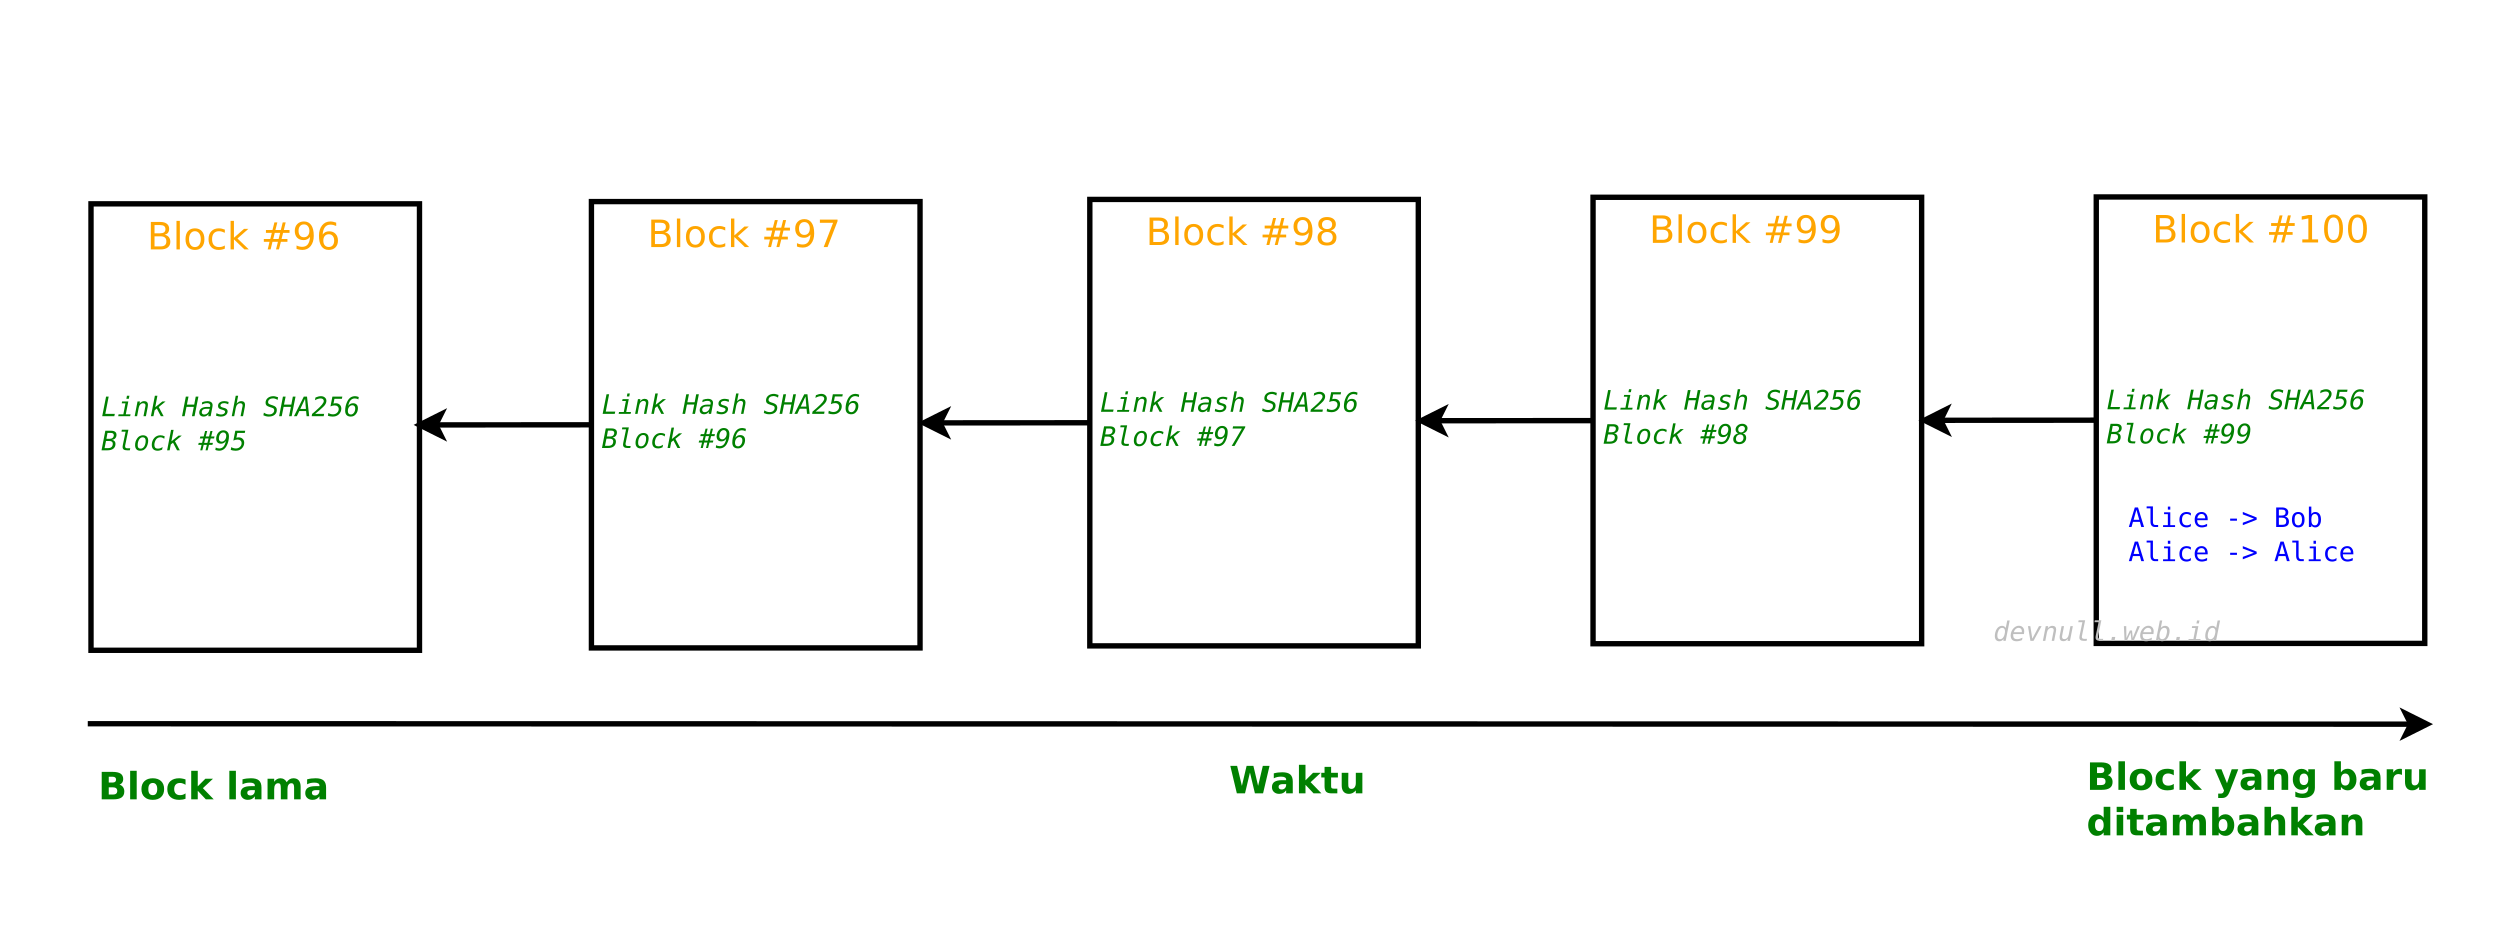 <?xml version="1.0" encoding="UTF-8"?>
<svg xmlns="http://www.w3.org/2000/svg" xmlns:xlink="http://www.w3.org/1999/xlink" width="465pt" height="172pt" viewBox="0 0 465 172" version="1.1">
<defs>
<g>
<symbol overflow="visible" id="glyph0-0">
<path style="stroke:none;" d="M 0.344 1.234 L 0.344 -4.938 L 3.844 -4.938 L 3.844 1.234 Z M 0.734 0.844 L 3.453 0.844 L 3.453 -4.547 L 0.734 -4.547 Z M 0.734 0.844 "/>
</symbol>
<symbol overflow="visible" id="glyph0-1">
<path style="stroke:none;" d="M 1.375 -2.438 L 1.375 -0.562 L 2.484 -0.562 C 2.859 -0.562 3.133 -0.641 3.312 -0.797 C 3.488 -0.953 3.578 -1.188 3.578 -1.5 C 3.578 -1.82 3.488 -2.055 3.312 -2.203 C 3.133 -2.359 2.859 -2.438 2.484 -2.438 Z M 1.375 -4.531 L 1.375 -3 L 2.406 -3 C 2.738 -3 2.988 -3.062 3.156 -3.188 C 3.32 -3.312 3.406 -3.504 3.406 -3.766 C 3.406 -4.023 3.32 -4.219 3.156 -4.344 C 2.988 -4.469 2.738 -4.531 2.406 -4.531 Z M 0.688 -5.109 L 2.453 -5.109 C 2.973 -5.109 3.375 -5 3.656 -4.781 C 3.945 -4.562 4.094 -4.25 4.094 -3.844 C 4.094 -3.531 4.02 -3.281 3.875 -3.094 C 3.727 -2.906 3.516 -2.789 3.234 -2.75 C 3.578 -2.676 3.844 -2.523 4.031 -2.297 C 4.219 -2.066 4.312 -1.773 4.312 -1.422 C 4.312 -0.973 4.156 -0.625 3.844 -0.375 C 3.531 -0.125 3.086 0 2.516 0 L 0.688 0 Z M 0.688 -5.109 "/>
</symbol>
<symbol overflow="visible" id="glyph0-2">
<path style="stroke:none;" d="M 0.656 -5.312 L 1.281 -5.312 L 1.281 0 L 0.656 0 Z M 0.656 -5.312 "/>
</symbol>
<symbol overflow="visible" id="glyph0-3">
<path style="stroke:none;" d="M 2.141 -3.391 C 1.805 -3.391 1.539 -3.254 1.344 -2.984 C 1.145 -2.723 1.047 -2.363 1.047 -1.906 C 1.047 -1.445 1.145 -1.086 1.344 -0.828 C 1.539 -0.566 1.805 -0.438 2.141 -0.438 C 2.473 -0.438 2.738 -0.566 2.938 -0.828 C 3.133 -1.098 3.234 -1.457 3.234 -1.906 C 3.234 -2.363 3.133 -2.723 2.938 -2.984 C 2.738 -3.254 2.473 -3.391 2.141 -3.391 Z M 2.141 -3.922 C 2.691 -3.922 3.125 -3.742 3.438 -3.391 C 3.75 -3.035 3.906 -2.539 3.906 -1.906 C 3.906 -1.281 3.75 -0.789 3.438 -0.438 C 3.125 -0.082 2.691 0.094 2.141 0.094 C 1.586 0.094 1.156 -0.082 0.844 -0.438 C 0.539 -0.789 0.391 -1.281 0.391 -1.906 C 0.391 -2.539 0.539 -3.035 0.844 -3.391 C 1.156 -3.742 1.586 -3.922 2.141 -3.922 Z M 2.141 -3.922 "/>
</symbol>
<symbol overflow="visible" id="glyph0-4">
<path style="stroke:none;" d="M 3.422 -3.688 L 3.422 -3.094 C 3.234 -3.188 3.051 -3.258 2.875 -3.312 C 2.695 -3.363 2.52 -3.391 2.344 -3.391 C 1.926 -3.391 1.602 -3.258 1.375 -3 C 1.156 -2.738 1.047 -2.375 1.047 -1.906 C 1.047 -1.438 1.156 -1.07 1.375 -0.812 C 1.602 -0.562 1.926 -0.438 2.344 -0.438 C 2.52 -0.438 2.695 -0.457 2.875 -0.5 C 3.051 -0.551 3.234 -0.629 3.422 -0.734 L 3.422 -0.141 C 3.242 -0.066 3.062 -0.008 2.875 0.031 C 2.688 0.07 2.484 0.094 2.266 0.094 C 1.691 0.094 1.234 -0.082 0.891 -0.438 C 0.555 -0.801 0.391 -1.289 0.391 -1.906 C 0.391 -2.531 0.562 -3.02 0.906 -3.375 C 1.25 -3.738 1.719 -3.922 2.312 -3.922 C 2.5 -3.922 2.688 -3.898 2.875 -3.859 C 3.062 -3.816 3.242 -3.758 3.422 -3.688 Z M 3.422 -3.688 "/>
</symbol>
<symbol overflow="visible" id="glyph0-5">
<path style="stroke:none;" d="M 0.641 -5.312 L 1.266 -5.312 L 1.266 -2.172 L 3.141 -3.828 L 3.953 -3.828 L 1.922 -2.031 L 4.031 0 L 3.219 0 L 1.266 -1.875 L 1.266 0 L 0.641 0 Z M 0.641 -5.312 "/>
</symbol>
<symbol overflow="visible" id="glyph0-6">
<path style="stroke:none;" d=""/>
</symbol>
<symbol overflow="visible" id="glyph0-7">
<path style="stroke:none;" d="M 3.578 -3.078 L 2.578 -3.078 L 2.297 -1.938 L 3.297 -1.938 Z M 3.062 -5.031 L 2.703 -3.609 L 3.703 -3.609 L 4.062 -5.031 L 4.609 -5.031 L 4.266 -3.609 L 5.328 -3.609 L 5.328 -3.078 L 4.125 -3.078 L 3.844 -1.938 L 4.938 -1.938 L 4.938 -1.422 L 3.719 -1.422 L 3.359 0 L 2.812 0 L 3.172 -1.422 L 2.156 -1.422 L 1.812 0 L 1.266 0 L 1.609 -1.422 L 0.547 -1.422 L 0.547 -1.938 L 1.75 -1.938 L 2.031 -3.078 L 0.938 -3.078 L 0.938 -3.609 L 2.156 -3.609 L 2.516 -5.031 Z M 3.062 -5.031 "/>
</symbol>
<symbol overflow="visible" id="glyph0-8">
<path style="stroke:none;" d="M 0.766 -0.109 L 0.766 -0.734 C 0.941 -0.648 1.117 -0.586 1.297 -0.547 C 1.473 -0.504 1.645 -0.484 1.812 -0.484 C 2.27 -0.484 2.617 -0.633 2.859 -0.938 C 3.098 -1.25 3.238 -1.719 3.281 -2.344 C 3.145 -2.145 2.973 -1.992 2.766 -1.891 C 2.566 -1.785 2.344 -1.734 2.094 -1.734 C 1.582 -1.734 1.176 -1.883 0.875 -2.188 C 0.582 -2.5 0.438 -2.922 0.438 -3.453 C 0.438 -3.984 0.594 -4.406 0.906 -4.719 C 1.219 -5.039 1.629 -5.203 2.141 -5.203 C 2.734 -5.203 3.188 -4.973 3.5 -4.516 C 3.812 -4.066 3.969 -3.41 3.969 -2.547 C 3.969 -1.742 3.773 -1.102 3.391 -0.625 C 3.004 -0.145 2.488 0.094 1.844 0.094 C 1.676 0.094 1.504 0.078 1.328 0.047 C 1.148 0.016 0.961 -0.035 0.766 -0.109 Z M 2.141 -2.266 C 2.453 -2.266 2.695 -2.367 2.875 -2.578 C 3.062 -2.797 3.156 -3.086 3.156 -3.453 C 3.156 -3.828 3.062 -4.117 2.875 -4.328 C 2.695 -4.547 2.453 -4.656 2.141 -4.656 C 1.828 -4.656 1.582 -4.547 1.406 -4.328 C 1.227 -4.117 1.141 -3.828 1.141 -3.453 C 1.141 -3.086 1.227 -2.797 1.406 -2.578 C 1.582 -2.367 1.828 -2.266 2.141 -2.266 Z M 2.141 -2.266 "/>
</symbol>
<symbol overflow="visible" id="glyph0-9">
<path style="stroke:none;" d="M 2.312 -2.828 C 2 -2.828 1.75 -2.719 1.562 -2.5 C 1.383 -2.289 1.297 -2.004 1.297 -1.641 C 1.297 -1.273 1.383 -0.984 1.562 -0.766 C 1.75 -0.555 2 -0.453 2.312 -0.453 C 2.625 -0.453 2.867 -0.555 3.047 -0.766 C 3.223 -0.984 3.312 -1.273 3.312 -1.641 C 3.312 -2.004 3.223 -2.289 3.047 -2.5 C 2.867 -2.719 2.625 -2.828 2.312 -2.828 Z M 3.688 -4.984 L 3.688 -4.359 C 3.508 -4.441 3.332 -4.504 3.156 -4.547 C 2.977 -4.586 2.801 -4.609 2.625 -4.609 C 2.176 -4.609 1.832 -4.453 1.594 -4.141 C 1.352 -3.836 1.211 -3.379 1.172 -2.766 C 1.305 -2.961 1.473 -3.113 1.672 -3.219 C 1.879 -3.32 2.109 -3.375 2.359 -3.375 C 2.867 -3.375 3.27 -3.219 3.562 -2.906 C 3.863 -2.594 4.016 -2.172 4.016 -1.641 C 4.016 -1.109 3.859 -0.688 3.547 -0.375 C 3.234 -0.062 2.82 0.094 2.312 0.094 C 1.719 0.094 1.266 -0.129 0.953 -0.578 C 0.641 -1.035 0.484 -1.691 0.484 -2.547 C 0.484 -3.348 0.676 -3.988 1.062 -4.469 C 1.445 -4.957 1.961 -5.203 2.609 -5.203 C 2.773 -5.203 2.945 -5.18 3.125 -5.141 C 3.301 -5.109 3.488 -5.055 3.688 -4.984 Z M 3.688 -4.984 "/>
</symbol>
<symbol overflow="visible" id="glyph0-10">
<path style="stroke:none;" d="M 0.578 -5.109 L 3.859 -5.109 L 3.859 -4.812 L 2 0 L 1.281 0 L 3.031 -4.516 L 0.578 -4.516 Z M 0.578 -5.109 "/>
</symbol>
<symbol overflow="visible" id="glyph0-11">
<path style="stroke:none;" d="M 2.219 -2.422 C 1.895 -2.422 1.641 -2.332 1.453 -2.156 C 1.266 -1.977 1.172 -1.738 1.172 -1.438 C 1.172 -1.125 1.266 -0.879 1.453 -0.703 C 1.641 -0.535 1.895 -0.453 2.219 -0.453 C 2.551 -0.453 2.812 -0.539 3 -0.719 C 3.188 -0.895 3.281 -1.133 3.281 -1.438 C 3.281 -1.738 3.188 -1.977 3 -2.156 C 2.812 -2.332 2.551 -2.422 2.219 -2.422 Z M 1.531 -2.719 C 1.238 -2.789 1.008 -2.926 0.844 -3.125 C 0.676 -3.332 0.594 -3.582 0.594 -3.875 C 0.594 -4.281 0.738 -4.602 1.031 -4.844 C 1.32 -5.082 1.719 -5.203 2.219 -5.203 C 2.727 -5.203 3.129 -5.082 3.422 -4.844 C 3.711 -4.602 3.859 -4.281 3.859 -3.875 C 3.859 -3.582 3.773 -3.332 3.609 -3.125 C 3.441 -2.926 3.211 -2.789 2.922 -2.719 C 3.254 -2.633 3.508 -2.477 3.688 -2.25 C 3.875 -2.031 3.969 -1.758 3.969 -1.438 C 3.969 -0.938 3.816 -0.555 3.516 -0.297 C 3.211 -0.035 2.781 0.094 2.219 0.094 C 1.656 0.094 1.223 -0.035 0.922 -0.297 C 0.617 -0.555 0.469 -0.938 0.469 -1.438 C 0.469 -1.758 0.562 -2.031 0.75 -2.25 C 0.938 -2.477 1.195 -2.633 1.531 -2.719 Z M 1.281 -3.812 C 1.281 -3.539 1.363 -3.332 1.531 -3.188 C 1.695 -3.039 1.926 -2.969 2.219 -2.969 C 2.52 -2.969 2.754 -3.039 2.922 -3.188 C 3.086 -3.332 3.172 -3.539 3.172 -3.812 C 3.172 -4.07 3.086 -4.273 2.922 -4.422 C 2.754 -4.578 2.52 -4.656 2.219 -4.656 C 1.926 -4.656 1.695 -4.578 1.531 -4.422 C 1.363 -4.273 1.281 -4.07 1.281 -3.812 Z M 1.281 -3.812 "/>
</symbol>
<symbol overflow="visible" id="glyph0-12">
<path style="stroke:none;" d="M 0.875 -0.578 L 2 -0.578 L 2 -4.469 L 0.766 -4.234 L 0.766 -4.859 L 1.984 -5.109 L 2.688 -5.109 L 2.688 -0.578 L 3.812 -0.578 L 3.812 0 L 0.875 0 Z M 0.875 -0.578 "/>
</symbol>
<symbol overflow="visible" id="glyph0-13">
<path style="stroke:none;" d="M 2.219 -4.656 C 1.863 -4.656 1.598 -4.477 1.422 -4.125 C 1.242 -3.77 1.156 -3.242 1.156 -2.547 C 1.156 -1.848 1.242 -1.32 1.422 -0.969 C 1.598 -0.625 1.863 -0.453 2.219 -0.453 C 2.582 -0.453 2.852 -0.625 3.031 -0.969 C 3.207 -1.32 3.297 -1.848 3.297 -2.547 C 3.297 -3.242 3.207 -3.77 3.031 -4.125 C 2.852 -4.477 2.582 -4.656 2.219 -4.656 Z M 2.219 -5.203 C 2.789 -5.203 3.227 -4.973 3.531 -4.516 C 3.832 -4.066 3.984 -3.41 3.984 -2.547 C 3.984 -1.691 3.832 -1.035 3.531 -0.578 C 3.227 -0.129 2.789 0.094 2.219 0.094 C 1.656 0.094 1.223 -0.129 0.922 -0.578 C 0.617 -1.035 0.469 -1.691 0.469 -2.547 C 0.469 -3.41 0.617 -4.066 0.922 -4.516 C 1.223 -4.973 1.656 -5.203 2.219 -5.203 Z M 2.219 -5.203 "/>
</symbol>
<symbol overflow="visible" id="glyph1-0">
<path style="stroke:none;" d="M 0.25 0.891 L 0.25 -3.531 L 2.75 -3.531 L 2.75 0.891 Z M 0.531 0.609 L 2.469 0.609 L 2.469 -3.25 L 0.531 -3.25 Z M 0.531 0.609 "/>
</symbol>
<symbol overflow="visible" id="glyph1-1">
<path style="stroke:none;" d="M 0.906 -3.641 L 1.391 -3.641 L 0.766 -0.422 L 2.531 -0.422 L 2.438 0 L 0.188 0 Z M 0.906 -3.641 "/>
</symbol>
<symbol overflow="visible" id="glyph1-2">
<path style="stroke:none;" d="M 0.875 -2.734 L 2.031 -2.734 L 1.562 -0.344 L 2.453 -0.344 L 2.375 0 L 0.156 0 L 0.219 -0.344 L 1.109 -0.344 L 1.5 -2.391 L 0.812 -2.391 Z M 1.781 -3.797 L 2.234 -3.797 L 2.125 -3.234 L 1.672 -3.234 Z M 1.781 -3.797 "/>
</symbol>
<symbol overflow="visible" id="glyph1-3">
<path style="stroke:none;" d="M 2.625 -1.688 L 2.297 0 L 1.844 0 L 2.172 -1.703 C 2.172 -1.703 2.176 -1.711 2.188 -1.734 C 2.207 -1.848 2.219 -1.938 2.219 -2 C 2.219 -2.133 2.18 -2.234 2.109 -2.297 C 2.035 -2.367 1.926 -2.406 1.781 -2.406 C 1.57 -2.406 1.395 -2.328 1.25 -2.172 C 1.102 -2.023 1.004 -1.816 0.953 -1.547 L 0.656 0 L 0.203 0 L 0.734 -2.734 L 1.188 -2.734 L 1.109 -2.328 C 1.234 -2.484 1.363 -2.598 1.5 -2.672 C 1.645 -2.754 1.797 -2.797 1.953 -2.797 C 2.18 -2.797 2.359 -2.738 2.484 -2.625 C 2.609 -2.508 2.672 -2.344 2.672 -2.125 C 2.672 -2.07 2.664 -2.008 2.656 -1.938 C 2.656 -1.863 2.645 -1.781 2.625 -1.688 Z M 2.625 -1.688 "/>
</symbol>
<symbol overflow="visible" id="glyph1-4">
<path style="stroke:none;" d="M 0.953 -3.797 L 1.422 -3.797 L 1.016 -1.672 L 2.344 -2.734 L 2.938 -2.734 L 1.672 -1.703 L 2.578 0 L 2.062 0 L 1.312 -1.422 L 0.906 -1.094 L 0.688 0 L 0.219 0 Z M 0.953 -3.797 "/>
</symbol>
<symbol overflow="visible" id="glyph1-5">
<path style="stroke:none;" d=""/>
</symbol>
<symbol overflow="visible" id="glyph1-6">
<path style="stroke:none;" d="M 0.688 -3.641 L 1.188 -3.641 L 0.891 -2.156 L 2.25 -2.156 L 2.531 -3.641 L 3.031 -3.641 L 2.312 0 L 1.828 0 L 2.172 -1.734 L 0.812 -1.734 L 0.469 0 L -0.016 0 Z M 0.688 -3.641 "/>
</symbol>
<symbol overflow="visible" id="glyph1-7">
<path style="stroke:none;" d="M 1.688 -1.375 C 1.5 -1.375 1.352 -1.367 1.25 -1.359 C 1.156 -1.348 1.078 -1.328 1.016 -1.297 C 0.898 -1.254 0.805 -1.18 0.734 -1.078 C 0.672 -0.973 0.641 -0.863 0.641 -0.75 C 0.641 -0.613 0.68 -0.504 0.766 -0.422 C 0.848 -0.348 0.961 -0.312 1.109 -0.312 C 1.348 -0.312 1.555 -0.395 1.734 -0.562 C 1.91 -0.738 2.031 -0.977 2.094 -1.281 L 2.109 -1.375 Z M 2.594 -1.562 L 2.297 0 L 1.844 0 L 1.922 -0.406 C 1.805 -0.25 1.664 -0.129 1.5 -0.047 C 1.344 0.035 1.176 0.078 1 0.078 C 0.75 0.078 0.547 0.008 0.391 -0.125 C 0.242 -0.27 0.172 -0.453 0.172 -0.672 C 0.172 -0.992 0.297 -1.25 0.547 -1.438 C 0.805 -1.625 1.148 -1.719 1.578 -1.719 L 2.172 -1.719 L 2.203 -1.875 C 2.203 -1.883 2.203 -1.898 2.203 -1.922 C 2.211 -1.941 2.219 -1.961 2.219 -1.984 C 2.219 -2.129 2.164 -2.238 2.062 -2.312 C 1.957 -2.383 1.812 -2.422 1.625 -2.422 C 1.477 -2.422 1.32 -2.398 1.156 -2.359 C 1 -2.316 0.832 -2.254 0.656 -2.172 L 0.734 -2.609 C 0.91 -2.672 1.078 -2.719 1.234 -2.75 C 1.398 -2.781 1.551 -2.797 1.688 -2.797 C 2 -2.797 2.238 -2.727 2.406 -2.594 C 2.57 -2.469 2.656 -2.285 2.656 -2.047 C 2.656 -1.992 2.648 -1.926 2.641 -1.844 C 2.629 -1.758 2.613 -1.664 2.594 -1.562 Z M 2.594 -1.562 "/>
</symbol>
<symbol overflow="visible" id="glyph1-8">
<path style="stroke:none;" d="M 2.625 -2.641 L 2.547 -2.203 C 2.43 -2.273 2.305 -2.328 2.172 -2.359 C 2.047 -2.398 1.922 -2.422 1.797 -2.422 C 1.578 -2.422 1.406 -2.379 1.281 -2.297 C 1.156 -2.211 1.094 -2.098 1.094 -1.953 C 1.094 -1.797 1.273 -1.672 1.641 -1.578 C 1.66 -1.566 1.676 -1.562 1.688 -1.562 L 1.859 -1.516 C 2.055 -1.461 2.203 -1.383 2.297 -1.281 C 2.391 -1.188 2.438 -1.066 2.438 -0.922 C 2.438 -0.617 2.316 -0.375 2.078 -0.188 C 1.848 -0.008 1.539 0.078 1.156 0.078 C 1.02 0.078 0.879 0.062 0.734 0.031 C 0.586 0 0.438 -0.039 0.281 -0.094 L 0.375 -0.562 C 0.52 -0.477 0.664 -0.414 0.812 -0.375 C 0.957 -0.332 1.098 -0.312 1.234 -0.312 C 1.453 -0.312 1.629 -0.359 1.766 -0.453 C 1.898 -0.547 1.969 -0.672 1.969 -0.828 C 1.969 -0.984 1.805 -1.102 1.484 -1.188 C 1.461 -1.195 1.441 -1.203 1.422 -1.203 L 1.266 -1.25 C 1.047 -1.301 0.891 -1.379 0.797 -1.484 C 0.703 -1.586 0.656 -1.723 0.656 -1.891 C 0.656 -2.172 0.758 -2.391 0.969 -2.547 C 1.188 -2.711 1.477 -2.797 1.844 -2.797 C 1.988 -2.797 2.125 -2.781 2.25 -2.75 C 2.383 -2.727 2.508 -2.691 2.625 -2.641 Z M 2.625 -2.641 "/>
</symbol>
<symbol overflow="visible" id="glyph1-9">
<path style="stroke:none;" d="M 2.625 -1.688 L 2.297 0 L 1.844 0 L 2.172 -1.703 C 2.172 -1.703 2.176 -1.711 2.188 -1.734 C 2.207 -1.848 2.219 -1.938 2.219 -2 C 2.219 -2.133 2.18 -2.234 2.109 -2.297 C 2.035 -2.367 1.926 -2.406 1.781 -2.406 C 1.57 -2.406 1.395 -2.328 1.25 -2.172 C 1.102 -2.023 1.004 -1.816 0.953 -1.547 L 0.656 0 L 0.203 0 L 0.938 -3.797 L 1.391 -3.797 L 1.109 -2.328 C 1.234 -2.484 1.363 -2.598 1.5 -2.672 C 1.645 -2.754 1.797 -2.797 1.953 -2.797 C 2.18 -2.797 2.359 -2.738 2.484 -2.625 C 2.609 -2.508 2.672 -2.344 2.672 -2.125 C 2.672 -2.07 2.664 -2.008 2.656 -1.938 C 2.656 -1.863 2.645 -1.781 2.625 -1.688 Z M 2.625 -1.688 "/>
</symbol>
<symbol overflow="visible" id="glyph1-10">
<path style="stroke:none;" d="M 2.797 -3.516 L 2.703 -3.016 C 2.566 -3.117 2.426 -3.191 2.281 -3.234 C 2.145 -3.285 2.004 -3.312 1.859 -3.312 C 1.586 -3.312 1.363 -3.242 1.188 -3.109 C 1.02 -2.973 0.938 -2.801 0.938 -2.594 C 0.938 -2.477 0.977 -2.383 1.062 -2.312 C 1.145 -2.25 1.289 -2.18 1.5 -2.109 L 1.797 -2.016 C 2.055 -1.93 2.25 -1.82 2.375 -1.688 C 2.5 -1.551 2.562 -1.379 2.562 -1.172 C 2.562 -0.785 2.426 -0.477 2.156 -0.25 C 1.883 -0.031 1.516 0.078 1.047 0.078 C 0.879 0.078 0.711 0.055 0.547 0.016 C 0.391 -0.023 0.227 -0.082 0.062 -0.156 L 0.156 -0.656 C 0.32 -0.539 0.484 -0.457 0.641 -0.406 C 0.805 -0.352 0.984 -0.328 1.172 -0.328 C 1.43 -0.328 1.645 -0.398 1.812 -0.547 C 1.988 -0.691 2.078 -0.875 2.078 -1.094 C 2.078 -1.227 2.039 -1.332 1.969 -1.406 C 1.895 -1.477 1.75 -1.547 1.531 -1.609 L 1.281 -1.688 C 0.977 -1.781 0.766 -1.883 0.641 -2 C 0.523 -2.125 0.469 -2.285 0.469 -2.484 C 0.469 -2.848 0.602 -3.145 0.875 -3.375 C 1.145 -3.602 1.5 -3.719 1.938 -3.719 C 2.062 -3.719 2.195 -3.695 2.344 -3.656 C 2.488 -3.625 2.641 -3.578 2.797 -3.516 Z M 2.797 -3.516 "/>
</symbol>
<symbol overflow="visible" id="glyph1-11">
<path style="stroke:none;" d="M 1.797 -3.234 L 0.906 -1.344 L 1.953 -1.344 Z M 1.562 -3.641 L 2.156 -3.641 L 2.562 0 L 2.078 0 L 1.984 -0.953 L 0.719 -0.953 L 0.266 0 L -0.266 0 Z M 1.562 -3.641 "/>
</symbol>
<symbol overflow="visible" id="glyph1-12">
<path style="stroke:none;" d="M 0.656 -0.422 L 2.328 -0.422 L 2.25 0 L 0.016 0 L 0.094 -0.422 L 0.859 -1.078 L 0.953 -1.172 C 1.828 -1.93 2.266 -2.477 2.266 -2.812 C 2.266 -2.969 2.211 -3.086 2.109 -3.172 C 2.004 -3.254 1.859 -3.297 1.672 -3.297 C 1.523 -3.297 1.363 -3.27 1.188 -3.219 C 1.008 -3.164 0.82 -3.082 0.625 -2.969 L 0.719 -3.469 C 0.906 -3.551 1.082 -3.613 1.25 -3.656 C 1.414 -3.695 1.578 -3.719 1.734 -3.719 C 2.035 -3.719 2.281 -3.633 2.469 -3.469 C 2.656 -3.312 2.75 -3.109 2.75 -2.859 C 2.75 -2.703 2.719 -2.551 2.656 -2.406 C 2.602 -2.27 2.508 -2.117 2.375 -1.953 C 2.32 -1.879 2.223 -1.781 2.078 -1.656 C 1.941 -1.531 1.727 -1.336 1.438 -1.078 Z M 0.656 -0.422 "/>
</symbol>
<symbol overflow="visible" id="glyph1-13">
<path style="stroke:none;" d="M 0.859 -3.641 L 2.703 -3.641 L 2.625 -3.234 L 1.234 -3.234 L 1.062 -2.328 C 1.133 -2.359 1.207 -2.379 1.281 -2.391 C 1.352 -2.398 1.426 -2.406 1.5 -2.406 C 1.801 -2.406 2.047 -2.312 2.234 -2.125 C 2.422 -1.945 2.516 -1.707 2.516 -1.406 C 2.516 -1.195 2.473 -1 2.391 -0.812 C 2.305 -0.625 2.188 -0.457 2.031 -0.312 C 1.883 -0.188 1.719 -0.086 1.531 -0.016 C 1.344 0.047 1.133 0.078 0.906 0.078 C 0.727 0.078 0.562 0.062 0.406 0.031 C 0.258 0 0.129 -0.035 0.016 -0.078 L 0.109 -0.594 C 0.242 -0.508 0.383 -0.445 0.531 -0.406 C 0.676 -0.363 0.82 -0.344 0.969 -0.344 C 1.27 -0.344 1.52 -0.438 1.719 -0.625 C 1.926 -0.812 2.031 -1.047 2.031 -1.328 C 2.031 -1.535 1.961 -1.695 1.828 -1.812 C 1.691 -1.938 1.508 -2 1.281 -2 C 1.156 -2 1.023 -1.984 0.891 -1.953 C 0.754 -1.922 0.625 -1.875 0.5 -1.812 Z M 0.859 -3.641 "/>
</symbol>
<symbol overflow="visible" id="glyph1-14">
<path style="stroke:none;" d="M 2.094 -1.453 C 2.094 -1.629 2.047 -1.77 1.953 -1.875 C 1.859 -1.977 1.727 -2.031 1.562 -2.031 C 1.32 -2.031 1.117 -1.926 0.953 -1.719 C 0.797 -1.508 0.719 -1.25 0.719 -0.938 C 0.719 -0.75 0.766 -0.598 0.859 -0.484 C 0.961 -0.367 1.102 -0.312 1.281 -0.312 C 1.508 -0.312 1.703 -0.422 1.859 -0.641 C 2.016 -0.859 2.094 -1.129 2.094 -1.453 Z M 2.75 -3.562 L 2.672 -3.109 C 2.578 -3.172 2.473 -3.219 2.359 -3.25 C 2.242 -3.281 2.129 -3.297 2.016 -3.297 C 1.691 -3.297 1.426 -3.176 1.219 -2.938 C 1.02 -2.707 0.879 -2.363 0.797 -1.906 C 0.898 -2.07 1.023 -2.195 1.172 -2.281 C 1.328 -2.363 1.5 -2.406 1.688 -2.406 C 1.977 -2.406 2.203 -2.32 2.359 -2.156 C 2.516 -2 2.594 -1.77 2.594 -1.469 C 2.594 -1.281 2.562 -1.086 2.5 -0.891 C 2.438 -0.703 2.348 -0.539 2.234 -0.406 C 2.109 -0.238 1.961 -0.113 1.797 -0.031 C 1.641 0.039 1.461 0.078 1.266 0.078 C 0.93 0.078 0.672 -0.016 0.484 -0.203 C 0.305 -0.398 0.219 -0.676 0.219 -1.031 C 0.219 -1.301 0.25 -1.582 0.312 -1.875 C 0.383 -2.164 0.473 -2.426 0.578 -2.656 C 0.742 -3.008 0.945 -3.273 1.188 -3.453 C 1.438 -3.629 1.734 -3.719 2.078 -3.719 C 2.191 -3.719 2.305 -3.703 2.422 -3.672 C 2.535 -3.648 2.645 -3.613 2.75 -3.562 Z M 2.75 -3.562 "/>
</symbol>
<symbol overflow="visible" id="glyph1-15">
<path style="stroke:none;" d="M 0.891 -1.734 L 0.625 -0.406 L 1.234 -0.406 C 1.535 -0.406 1.766 -0.473 1.922 -0.609 C 2.078 -0.754 2.156 -0.961 2.156 -1.234 C 2.156 -1.398 2.098 -1.523 1.984 -1.609 C 1.879 -1.691 1.711 -1.734 1.484 -1.734 Z M 1.172 -3.234 L 0.969 -2.141 L 1.562 -2.141 C 1.801 -2.141 1.988 -2.195 2.125 -2.312 C 2.27 -2.438 2.344 -2.602 2.344 -2.812 C 2.344 -2.957 2.297 -3.062 2.203 -3.125 C 2.117 -3.195 1.977 -3.234 1.781 -3.234 Z M 0.766 -3.641 L 1.844 -3.641 C 2.176 -3.641 2.426 -3.57 2.594 -3.438 C 2.758 -3.312 2.844 -3.125 2.844 -2.875 C 2.844 -2.625 2.77 -2.414 2.625 -2.25 C 2.477 -2.082 2.273 -1.984 2.016 -1.953 C 2.223 -1.91 2.379 -1.828 2.484 -1.703 C 2.598 -1.578 2.656 -1.41 2.656 -1.203 C 2.656 -0.828 2.523 -0.531 2.266 -0.312 C 2.004 -0.102 1.633 0 1.156 0 L 0.062 0 Z M 0.766 -3.641 "/>
</symbol>
<symbol overflow="visible" id="glyph1-16">
<path style="stroke:none;" d="M 1.469 -1 C 1.457 -0.938 1.445 -0.883 1.438 -0.844 C 1.438 -0.801 1.438 -0.766 1.438 -0.734 C 1.438 -0.617 1.469 -0.531 1.531 -0.469 C 1.602 -0.406 1.719 -0.375 1.875 -0.375 L 2.391 -0.375 L 2.312 0 L 1.797 0 C 1.516 0 1.305 -0.051 1.172 -0.156 C 1.035 -0.258 0.969 -0.414 0.969 -0.625 C 0.969 -0.676 0.973 -0.734 0.984 -0.797 C 0.992 -0.859 1.004 -0.926 1.016 -1 L 1.531 -3.469 L 0.766 -3.469 L 0.828 -3.828 L 2.047 -3.828 Z M 1.469 -1 "/>
</symbol>
<symbol overflow="visible" id="glyph1-17">
<path style="stroke:none;" d="M 1.703 -2.422 C 1.43 -2.422 1.207 -2.281 1.031 -2 C 0.852 -1.719 0.766 -1.363 0.766 -0.938 C 0.766 -0.727 0.805 -0.57 0.891 -0.469 C 0.984 -0.363 1.125 -0.312 1.312 -0.312 C 1.582 -0.312 1.805 -0.445 1.984 -0.719 C 2.16 -1 2.25 -1.359 2.25 -1.797 C 2.25 -2.004 2.203 -2.16 2.109 -2.266 C 2.016 -2.367 1.879 -2.422 1.703 -2.422 Z M 1.734 -2.797 C 2.055 -2.797 2.301 -2.707 2.469 -2.531 C 2.633 -2.363 2.719 -2.113 2.719 -1.781 C 2.719 -1.551 2.68 -1.32 2.609 -1.094 C 2.547 -0.875 2.457 -0.676 2.344 -0.5 C 2.207 -0.312 2.047 -0.164 1.859 -0.062 C 1.68 0.031 1.473 0.078 1.234 0.078 C 0.93 0.078 0.695 -0.008 0.531 -0.188 C 0.363 -0.375 0.281 -0.629 0.281 -0.953 C 0.281 -1.18 0.312 -1.406 0.375 -1.625 C 0.445 -1.844 0.547 -2.039 0.672 -2.219 C 0.797 -2.406 0.945 -2.547 1.125 -2.641 C 1.312 -2.742 1.516 -2.797 1.734 -2.797 Z M 1.734 -2.797 "/>
</symbol>
<symbol overflow="visible" id="glyph1-18">
<path style="stroke:none;" d="M 2.297 -0.125 C 2.172 -0.062 2.039 -0.016 1.906 0.016 C 1.77 0.055 1.629 0.078 1.484 0.078 C 1.117 0.078 0.844 -0.016 0.656 -0.203 C 0.469 -0.391 0.375 -0.66 0.375 -1.016 C 0.375 -1.254 0.414 -1.488 0.5 -1.719 C 0.594 -1.957 0.711 -2.156 0.859 -2.312 C 1.016 -2.477 1.18 -2.598 1.359 -2.672 C 1.547 -2.754 1.742 -2.797 1.953 -2.797 C 2.098 -2.797 2.238 -2.781 2.375 -2.75 C 2.508 -2.719 2.645 -2.664 2.781 -2.594 L 2.688 -2.141 C 2.582 -2.234 2.473 -2.301 2.359 -2.344 C 2.242 -2.395 2.113 -2.422 1.969 -2.422 C 1.789 -2.422 1.633 -2.383 1.5 -2.312 C 1.363 -2.238 1.242 -2.129 1.141 -1.984 C 1.055 -1.848 0.988 -1.691 0.938 -1.516 C 0.883 -1.348 0.859 -1.18 0.859 -1.016 C 0.859 -0.785 0.91 -0.609 1.016 -0.484 C 1.129 -0.367 1.297 -0.312 1.516 -0.312 C 1.672 -0.312 1.82 -0.336 1.969 -0.391 C 2.113 -0.441 2.254 -0.516 2.391 -0.609 Z M 2.297 -0.125 "/>
</symbol>
<symbol overflow="visible" id="glyph1-19">
<path style="stroke:none;" d="M 1.906 -2.203 L 1.297 -2.203 L 1.094 -1.391 L 1.688 -1.391 Z M 1.656 -3.594 L 1.391 -2.578 L 2 -2.578 L 2.25 -3.594 L 2.641 -3.594 L 2.391 -2.578 L 3.016 -2.578 L 2.922 -2.203 L 2.297 -2.203 L 2.078 -1.391 L 2.719 -1.391 L 2.625 -1.016 L 1.984 -1.016 L 1.734 0 L 1.344 0 L 1.594 -1.016 L 1 -1.016 L 0.75 0 L 0.359 0 L 0.609 -1.016 L -0.016 -1.016 L 0.078 -1.391 L 0.703 -1.391 L 0.906 -2.203 L 0.281 -2.203 L 0.375 -2.578 L 1 -2.578 L 1.266 -3.594 Z M 1.656 -3.594 "/>
</symbol>
<symbol overflow="visible" id="glyph1-20">
<path style="stroke:none;" d="M 0.812 -2.188 C 0.812 -2.008 0.859 -1.867 0.953 -1.766 C 1.047 -1.66 1.176 -1.609 1.344 -1.609 C 1.582 -1.609 1.781 -1.711 1.938 -1.922 C 2.102 -2.129 2.188 -2.391 2.188 -2.703 C 2.188 -2.898 2.133 -3.051 2.031 -3.156 C 1.938 -3.27 1.805 -3.328 1.641 -3.328 C 1.398 -3.328 1.203 -3.219 1.047 -3 C 0.891 -2.781 0.812 -2.508 0.812 -2.188 Z M 0.156 -0.078 L 0.234 -0.531 C 0.328 -0.469 0.43 -0.422 0.547 -0.391 C 0.66 -0.359 0.773 -0.344 0.891 -0.344 C 1.211 -0.344 1.473 -0.457 1.672 -0.688 C 1.879 -0.926 2.023 -1.273 2.109 -1.734 C 2.004 -1.566 1.875 -1.441 1.719 -1.359 C 1.562 -1.273 1.395 -1.234 1.219 -1.234 C 0.926 -1.234 0.703 -1.312 0.547 -1.469 C 0.391 -1.633 0.312 -1.867 0.312 -2.172 C 0.312 -2.359 0.344 -2.547 0.406 -2.734 C 0.469 -2.93 0.555 -3.098 0.672 -3.234 C 0.797 -3.391 0.938 -3.508 1.094 -3.594 C 1.258 -3.676 1.441 -3.719 1.641 -3.719 C 1.973 -3.719 2.227 -3.617 2.406 -3.422 C 2.594 -3.234 2.688 -2.961 2.688 -2.609 C 2.688 -2.336 2.656 -2.055 2.594 -1.766 C 2.531 -1.473 2.441 -1.211 2.328 -0.984 C 2.172 -0.629 1.969 -0.363 1.719 -0.188 C 1.469 -0.008 1.172 0.078 0.828 0.078 C 0.711 0.078 0.598 0.062 0.484 0.031 C 0.367 0.008 0.258 -0.023 0.156 -0.078 Z M 0.156 -0.078 "/>
</symbol>
<symbol overflow="visible" id="glyph1-21">
<path style="stroke:none;" d="M 0.672 -3.641 L 2.953 -3.641 L 2.922 -3.422 L 0.953 0 L 0.422 0 L 2.328 -3.234 L 0.594 -3.234 Z M 0.672 -3.641 "/>
</symbol>
<symbol overflow="visible" id="glyph1-22">
<path style="stroke:none;" d="M 2 -1.125 C 2 -1.312 1.945 -1.457 1.844 -1.562 C 1.738 -1.676 1.586 -1.734 1.391 -1.734 C 1.16 -1.734 0.969 -1.648 0.812 -1.484 C 0.664 -1.328 0.594 -1.125 0.594 -0.875 C 0.594 -0.707 0.645 -0.57 0.75 -0.469 C 0.863 -0.363 1.016 -0.312 1.203 -0.312 C 1.441 -0.312 1.633 -0.383 1.781 -0.531 C 1.926 -0.688 2 -0.883 2 -1.125 Z M 1.047 -1.938 C 0.867 -2 0.738 -2.086 0.656 -2.203 C 0.57 -2.328 0.531 -2.473 0.531 -2.641 C 0.531 -2.93 0.648 -3.18 0.891 -3.391 C 1.129 -3.609 1.422 -3.719 1.766 -3.719 C 2.055 -3.719 2.289 -3.641 2.469 -3.484 C 2.656 -3.336 2.75 -3.148 2.75 -2.922 C 2.75 -2.68 2.672 -2.469 2.516 -2.281 C 2.359 -2.102 2.148 -1.977 1.891 -1.906 C 2.086 -1.863 2.238 -1.773 2.344 -1.641 C 2.445 -1.504 2.5 -1.328 2.5 -1.109 C 2.5 -0.766 2.375 -0.477 2.125 -0.25 C 1.883 -0.031 1.57 0.078 1.188 0.078 C 0.844 0.078 0.57 -0.004 0.375 -0.172 C 0.188 -0.336 0.094 -0.566 0.094 -0.859 C 0.094 -1.129 0.176 -1.359 0.344 -1.547 C 0.52 -1.742 0.754 -1.875 1.047 -1.938 Z M 1.719 -3.328 C 1.52 -3.328 1.352 -3.258 1.219 -3.125 C 1.082 -3 1.016 -2.836 1.016 -2.641 C 1.016 -2.473 1.062 -2.344 1.156 -2.25 C 1.25 -2.156 1.379 -2.109 1.547 -2.109 C 1.742 -2.109 1.91 -2.18 2.047 -2.328 C 2.191 -2.473 2.266 -2.645 2.266 -2.844 C 2.266 -2.988 2.211 -3.102 2.109 -3.188 C 2.016 -3.281 1.883 -3.328 1.719 -3.328 Z M 1.719 -3.328 "/>
</symbol>
<symbol overflow="visible" id="glyph1-23">
<path style="stroke:none;" d="M 1.672 -2.422 C 1.523 -2.422 1.398 -2.383 1.297 -2.312 C 1.191 -2.238 1.098 -2.133 1.016 -2 C 0.941 -1.852 0.879 -1.688 0.828 -1.5 C 0.785 -1.312 0.766 -1.125 0.766 -0.938 C 0.766 -0.727 0.805 -0.57 0.891 -0.469 C 0.973 -0.363 1.098 -0.312 1.266 -0.312 C 1.398 -0.312 1.523 -0.348 1.641 -0.422 C 1.754 -0.492 1.848 -0.602 1.922 -0.75 C 2.004 -0.883 2.066 -1.047 2.109 -1.234 C 2.16 -1.422 2.188 -1.609 2.188 -1.797 C 2.188 -1.992 2.141 -2.145 2.047 -2.25 C 1.961 -2.363 1.836 -2.422 1.672 -2.422 Z M 2.328 -2.391 L 2.609 -3.797 L 3.062 -3.797 L 2.312 0 L 1.875 0 L 1.938 -0.344 C 1.832 -0.207 1.711 -0.102 1.578 -0.031 C 1.441 0.039 1.289 0.078 1.125 0.078 C 0.863 0.078 0.66 -0.004 0.516 -0.172 C 0.367 -0.348 0.297 -0.594 0.297 -0.906 C 0.297 -1.133 0.328 -1.363 0.391 -1.594 C 0.453 -1.832 0.539 -2.039 0.656 -2.219 C 0.781 -2.406 0.922 -2.547 1.078 -2.641 C 1.242 -2.742 1.43 -2.797 1.641 -2.797 C 1.797 -2.797 1.93 -2.758 2.047 -2.688 C 2.172 -2.625 2.266 -2.523 2.328 -2.391 Z M 2.328 -2.391 "/>
</symbol>
<symbol overflow="visible" id="glyph1-24">
<path style="stroke:none;" d="M 2.297 -1.609 C 2.305 -1.648 2.312 -1.688 2.312 -1.719 C 2.312 -1.75 2.312 -1.773 2.312 -1.797 C 2.312 -1.992 2.258 -2.145 2.156 -2.25 C 2.051 -2.363 1.906 -2.422 1.719 -2.422 C 1.508 -2.422 1.32 -2.348 1.156 -2.203 C 1 -2.055 0.883 -1.859 0.812 -1.609 Z M 2.344 -0.141 C 2.176 -0.066 2.008 -0.016 1.844 0.016 C 1.688 0.055 1.52 0.078 1.344 0.078 C 0.988 0.078 0.711 -0.008 0.516 -0.188 C 0.328 -0.375 0.234 -0.645 0.234 -1 C 0.234 -1.25 0.281 -1.492 0.375 -1.734 C 0.477 -1.984 0.617 -2.195 0.797 -2.375 C 0.93 -2.508 1.078 -2.613 1.234 -2.688 C 1.398 -2.77 1.57 -2.812 1.75 -2.812 C 2.051 -2.812 2.289 -2.719 2.469 -2.531 C 2.656 -2.344 2.75 -2.094 2.75 -1.781 C 2.75 -1.727 2.742 -1.66 2.734 -1.578 C 2.723 -1.492 2.711 -1.391 2.703 -1.266 L 0.719 -1.266 C 0.707 -1.211 0.703 -1.164 0.703 -1.125 C 0.703 -1.082 0.703 -1.039 0.703 -1 C 0.703 -0.781 0.766 -0.609 0.891 -0.484 C 1.016 -0.367 1.195 -0.312 1.438 -0.312 C 1.57 -0.312 1.723 -0.332 1.891 -0.375 C 2.066 -0.426 2.25 -0.5 2.438 -0.594 Z M 2.344 -0.141 "/>
</symbol>
<symbol overflow="visible" id="glyph1-25">
<path style="stroke:none;" d="M 0.438 -2.734 L 0.875 -2.734 L 1.25 -0.406 L 2.484 -2.734 L 2.969 -2.734 L 1.469 0 L 0.891 0 Z M 0.438 -2.734 "/>
</symbol>
<symbol overflow="visible" id="glyph1-26">
<path style="stroke:none;" d="M 0.344 -1.047 L 0.672 -2.734 L 1.125 -2.734 L 0.797 -1.047 C 0.785 -0.984 0.773 -0.922 0.766 -0.859 C 0.766 -0.805 0.766 -0.758 0.766 -0.719 C 0.766 -0.594 0.801 -0.492 0.875 -0.422 C 0.945 -0.359 1.051 -0.328 1.188 -0.328 C 1.395 -0.328 1.57 -0.398 1.719 -0.547 C 1.863 -0.703 1.961 -0.914 2.016 -1.188 L 2.312 -2.734 L 2.766 -2.734 L 2.234 0 L 1.781 0 L 1.859 -0.406 C 1.742 -0.25 1.613 -0.129 1.469 -0.047 C 1.32 0.023 1.164 0.062 1 0.062 C 0.781 0.062 0.609 0.004 0.484 -0.109 C 0.367 -0.234 0.312 -0.395 0.312 -0.594 C 0.312 -0.664 0.312 -0.738 0.312 -0.812 C 0.32 -0.883 0.332 -0.961 0.344 -1.047 Z M 0.344 -1.047 "/>
</symbol>
<symbol overflow="visible" id="glyph1-27">
<path style="stroke:none;" d="M 1.016 -0.734 L 1.625 -0.734 L 1.484 0 L 0.859 0 Z M 1.016 -0.734 "/>
</symbol>
<symbol overflow="visible" id="glyph1-28">
<path style="stroke:none;" d="M 0.219 -2.734 L 0.656 -2.734 L 0.688 -0.531 L 1.344 -1.938 L 1.734 -1.938 L 1.859 -0.531 L 2.75 -2.734 L 3.203 -2.734 L 2.031 0 L 1.625 0 L 1.469 -1.516 L 0.75 0 L 0.344 0 Z M 0.219 -2.734 "/>
</symbol>
<symbol overflow="visible" id="glyph1-29">
<path style="stroke:none;" d="M 1.312 -0.312 C 1.445 -0.312 1.57 -0.348 1.688 -0.422 C 1.801 -0.492 1.895 -0.598 1.969 -0.734 C 2.039 -0.891 2.098 -1.062 2.141 -1.25 C 2.191 -1.438 2.219 -1.617 2.219 -1.797 C 2.219 -2.004 2.176 -2.16 2.094 -2.266 C 2.02 -2.367 1.898 -2.422 1.734 -2.422 C 1.598 -2.422 1.473 -2.383 1.359 -2.312 C 1.242 -2.238 1.145 -2.129 1.062 -1.984 C 0.988 -1.848 0.926 -1.68 0.875 -1.484 C 0.832 -1.297 0.812 -1.113 0.812 -0.938 C 0.812 -0.738 0.852 -0.582 0.938 -0.469 C 1.031 -0.363 1.156 -0.312 1.312 -0.312 Z M 1.062 -2.391 C 1.164 -2.523 1.281 -2.625 1.406 -2.688 C 1.539 -2.758 1.691 -2.797 1.859 -2.797 C 2.129 -2.797 2.336 -2.711 2.484 -2.547 C 2.629 -2.379 2.703 -2.145 2.703 -1.844 C 2.703 -1.602 2.664 -1.363 2.594 -1.125 C 2.531 -0.895 2.441 -0.691 2.328 -0.516 C 2.203 -0.328 2.051 -0.18 1.875 -0.078 C 1.695 0.023 1.508 0.078 1.312 0.078 C 1.145 0.078 1.008 0.039 0.906 -0.031 C 0.801 -0.102 0.719 -0.207 0.656 -0.344 L 0.594 0 L 0.141 0 L 0.891 -3.797 L 1.328 -3.797 Z M 1.062 -2.391 "/>
</symbol>
<symbol overflow="visible" id="glyph2-0">
<path style="stroke:none;" d="M 0.344 1.234 L 0.344 -4.938 L 3.844 -4.938 L 3.844 1.234 Z M 0.734 0.844 L 3.453 0.844 L 3.453 -4.547 L 0.734 -4.547 Z M 0.734 0.844 "/>
</symbol>
<symbol overflow="visible" id="glyph2-1">
<path style="stroke:none;" d="M 0.203 -5.109 L 1.469 -5.109 L 2.359 -1.391 L 3.234 -5.109 L 4.5 -5.109 L 5.375 -1.391 L 6.25 -5.109 L 7.5 -5.109 L 6.297 0 L 4.781 0 L 3.859 -3.875 L 2.938 0 L 1.422 0 Z M 0.203 -5.109 "/>
</symbol>
<symbol overflow="visible" id="glyph2-2">
<path style="stroke:none;" d="M 2.297 -1.719 C 2.047 -1.719 1.852 -1.676 1.719 -1.594 C 1.594 -1.508 1.531 -1.379 1.531 -1.203 C 1.531 -1.055 1.582 -0.938 1.688 -0.844 C 1.789 -0.758 1.938 -0.719 2.125 -0.719 C 2.352 -0.719 2.547 -0.797 2.703 -0.953 C 2.859 -1.117 2.938 -1.328 2.938 -1.578 L 2.938 -1.719 Z M 4.172 -2.188 L 4.172 0 L 2.938 0 L 2.938 -0.562 C 2.77 -0.332 2.582 -0.164 2.375 -0.062 C 2.176 0.039 1.93 0.094 1.641 0.094 C 1.242 0.094 0.922 -0.02 0.672 -0.25 C 0.422 -0.477 0.297 -0.781 0.297 -1.156 C 0.297 -1.602 0.453 -1.93 0.766 -2.141 C 1.078 -2.348 1.562 -2.453 2.219 -2.453 L 2.938 -2.453 L 2.938 -2.547 C 2.938 -2.742 2.859 -2.883 2.703 -2.969 C 2.555 -3.062 2.32 -3.109 2 -3.109 C 1.738 -3.109 1.492 -3.082 1.266 -3.031 C 1.035 -2.977 0.828 -2.898 0.641 -2.797 L 0.641 -3.719 C 0.898 -3.789 1.16 -3.844 1.422 -3.875 C 1.691 -3.906 1.957 -3.922 2.219 -3.922 C 2.906 -3.922 3.398 -3.785 3.703 -3.516 C 4.016 -3.242 4.172 -2.801 4.172 -2.188 Z M 4.172 -2.188 "/>
</symbol>
<symbol overflow="visible" id="glyph2-3">
<path style="stroke:none;" d="M 0.594 -5.312 L 1.812 -5.312 L 1.812 -2.422 L 3.219 -3.828 L 4.641 -3.828 L 2.766 -2.078 L 4.781 0 L 3.312 0 L 1.812 -1.594 L 1.812 0 L 0.594 0 Z M 0.594 -5.312 "/>
</symbol>
<symbol overflow="visible" id="glyph2-4">
<path style="stroke:none;" d="M 1.922 -4.922 L 1.922 -3.828 L 3.188 -3.828 L 3.188 -2.953 L 1.922 -2.953 L 1.922 -1.328 C 1.922 -1.148 1.957 -1.031 2.031 -0.969 C 2.102 -0.906 2.242 -0.875 2.453 -0.875 L 3.078 -0.875 L 3.078 0 L 2.031 0 C 1.551 0 1.207 -0.098 1 -0.297 C 0.801 -0.504 0.703 -0.848 0.703 -1.328 L 0.703 -2.953 L 0.094 -2.953 L 0.094 -3.828 L 0.703 -3.828 L 0.703 -4.922 Z M 1.922 -4.922 "/>
</symbol>
<symbol overflow="visible" id="glyph2-5">
<path style="stroke:none;" d="M 0.547 -1.484 L 0.547 -3.828 L 1.781 -3.828 L 1.781 -3.453 C 1.781 -3.242 1.773 -2.977 1.766 -2.656 C 1.766 -2.344 1.766 -2.133 1.766 -2.031 C 1.766 -1.727 1.77 -1.508 1.781 -1.375 C 1.801 -1.238 1.832 -1.141 1.875 -1.078 C 1.926 -0.992 1.988 -0.93 2.062 -0.891 C 2.145 -0.848 2.242 -0.828 2.359 -0.828 C 2.609 -0.828 2.805 -0.926 2.953 -1.125 C 3.098 -1.32 3.172 -1.594 3.172 -1.938 L 3.172 -3.828 L 4.391 -3.828 L 4.391 0 L 3.172 0 L 3.172 -0.547 C 2.984 -0.328 2.785 -0.164 2.578 -0.062 C 2.379 0.039 2.156 0.094 1.906 0.094 C 1.457 0.094 1.117 -0.039 0.891 -0.312 C 0.66 -0.582 0.547 -0.973 0.547 -1.484 Z M 0.547 -1.484 "/>
</symbol>
<symbol overflow="visible" id="glyph2-6">
<path style="stroke:none;" d="M 2.688 -3.125 C 2.895 -3.125 3.051 -3.172 3.156 -3.266 C 3.258 -3.359 3.312 -3.492 3.312 -3.672 C 3.312 -3.848 3.258 -3.977 3.156 -4.062 C 3.051 -4.156 2.895 -4.203 2.688 -4.203 L 1.953 -4.203 L 1.953 -3.125 Z M 2.734 -0.891 C 2.992 -0.891 3.191 -0.945 3.328 -1.062 C 3.461 -1.176 3.531 -1.344 3.531 -1.562 C 3.531 -1.789 3.461 -1.957 3.328 -2.062 C 3.191 -2.176 2.992 -2.234 2.734 -2.234 L 1.953 -2.234 L 1.953 -0.891 Z M 3.953 -2.734 C 4.234 -2.648 4.453 -2.492 4.609 -2.266 C 4.766 -2.047 4.844 -1.781 4.844 -1.469 C 4.844 -0.969 4.676 -0.598 4.344 -0.359 C 4.008 -0.117 3.504 0 2.828 0 L 0.641 0 L 0.641 -5.109 L 2.625 -5.109 C 3.332 -5.109 3.844 -5 4.156 -4.781 C 4.477 -4.562 4.641 -4.219 4.641 -3.75 C 4.641 -3.5 4.578 -3.285 4.453 -3.109 C 4.336 -2.941 4.172 -2.816 3.953 -2.734 Z M 3.953 -2.734 "/>
</symbol>
<symbol overflow="visible" id="glyph2-7">
<path style="stroke:none;" d="M 0.594 -5.312 L 1.812 -5.312 L 1.812 0 L 0.594 0 Z M 0.594 -5.312 "/>
</symbol>
<symbol overflow="visible" id="glyph2-8">
<path style="stroke:none;" d="M 2.406 -3.047 C 2.133 -3.047 1.926 -2.945 1.781 -2.75 C 1.645 -2.562 1.578 -2.281 1.578 -1.906 C 1.578 -1.539 1.645 -1.258 1.781 -1.062 C 1.926 -0.875 2.133 -0.781 2.406 -0.781 C 2.676 -0.781 2.879 -0.875 3.016 -1.062 C 3.16 -1.258 3.234 -1.539 3.234 -1.906 C 3.234 -2.281 3.16 -2.562 3.016 -2.75 C 2.879 -2.945 2.676 -3.047 2.406 -3.047 Z M 2.406 -3.922 C 3.062 -3.922 3.578 -3.742 3.953 -3.391 C 4.328 -3.035 4.516 -2.539 4.516 -1.906 C 4.516 -1.281 4.328 -0.789 3.953 -0.438 C 3.578 -0.082 3.062 0.094 2.406 0.094 C 1.75 0.094 1.234 -0.082 0.859 -0.438 C 0.484 -0.789 0.297 -1.281 0.297 -1.906 C 0.297 -2.539 0.484 -3.035 0.859 -3.391 C 1.234 -3.742 1.75 -3.922 2.406 -3.922 Z M 2.406 -3.922 "/>
</symbol>
<symbol overflow="visible" id="glyph2-9">
<path style="stroke:none;" d="M 3.688 -3.703 L 3.688 -2.703 C 3.52 -2.816 3.348 -2.898 3.172 -2.953 C 3.004 -3.016 2.832 -3.047 2.656 -3.047 C 2.312 -3.047 2.047 -2.945 1.859 -2.75 C 1.672 -2.551 1.578 -2.27 1.578 -1.906 C 1.578 -1.551 1.672 -1.273 1.859 -1.078 C 2.047 -0.879 2.312 -0.781 2.656 -0.781 C 2.852 -0.781 3.035 -0.805 3.203 -0.859 C 3.379 -0.922 3.539 -1.004 3.688 -1.109 L 3.688 -0.109 C 3.488 -0.035 3.289 0.016 3.094 0.047 C 2.895 0.078 2.695 0.094 2.5 0.094 C 1.812 0.094 1.27 -0.082 0.875 -0.438 C 0.488 -0.789 0.297 -1.281 0.297 -1.906 C 0.297 -2.539 0.488 -3.035 0.875 -3.391 C 1.27 -3.742 1.812 -3.922 2.5 -3.922 C 2.707 -3.922 2.906 -3.898 3.094 -3.859 C 3.289 -3.828 3.488 -3.773 3.688 -3.703 Z M 3.688 -3.703 "/>
</symbol>
<symbol overflow="visible" id="glyph2-10">
<path style="stroke:none;" d=""/>
</symbol>
<symbol overflow="visible" id="glyph2-11">
<path style="stroke:none;" d="M 0.078 -3.828 L 1.312 -3.828 L 2.344 -1.234 L 3.219 -3.828 L 4.438 -3.828 L 2.828 0.359 C 2.66 0.785 2.469 1.082 2.25 1.25 C 2.039 1.426 1.758 1.516 1.406 1.516 L 0.703 1.516 L 0.703 0.703 L 1.078 0.703 C 1.285 0.703 1.438 0.672 1.531 0.609 C 1.625 0.547 1.695 0.426 1.75 0.25 L 1.797 0.141 Z M 0.078 -3.828 "/>
</symbol>
<symbol overflow="visible" id="glyph2-12">
<path style="stroke:none;" d="M 4.438 -2.328 L 4.438 0 L 3.203 0 L 3.203 -1.781 C 3.203 -2.113 3.191 -2.344 3.172 -2.469 C 3.16 -2.594 3.141 -2.688 3.109 -2.75 C 3.055 -2.82 2.988 -2.879 2.906 -2.922 C 2.832 -2.973 2.738 -3 2.625 -3 C 2.375 -3 2.176 -2.898 2.031 -2.703 C 1.883 -2.504 1.812 -2.234 1.812 -1.891 L 1.812 0 L 0.594 0 L 0.594 -3.828 L 1.812 -3.828 L 1.812 -3.266 C 2 -3.492 2.191 -3.66 2.391 -3.766 C 2.598 -3.867 2.832 -3.922 3.094 -3.922 C 3.531 -3.922 3.863 -3.785 4.094 -3.516 C 4.32 -3.242 4.438 -2.848 4.438 -2.328 Z M 4.438 -2.328 "/>
</symbol>
<symbol overflow="visible" id="glyph2-13">
<path style="stroke:none;" d="M 3.188 -0.656 C 3.02 -0.426 2.832 -0.258 2.625 -0.156 C 2.426 -0.051 2.195 0 1.938 0 C 1.469 0 1.078 -0.18 0.766 -0.547 C 0.461 -0.922 0.312 -1.391 0.312 -1.953 C 0.312 -2.523 0.461 -2.992 0.766 -3.359 C 1.078 -3.723 1.469 -3.906 1.938 -3.906 C 2.195 -3.906 2.426 -3.852 2.625 -3.75 C 2.832 -3.645 3.02 -3.484 3.188 -3.266 L 3.188 -3.828 L 4.422 -3.828 L 4.422 -0.391 C 4.422 0.223 4.223 0.691 3.828 1.016 C 3.441 1.348 2.883 1.516 2.156 1.516 C 1.914 1.516 1.68 1.492 1.453 1.453 C 1.234 1.422 1.008 1.363 0.781 1.281 L 0.781 0.328 C 1 0.453 1.207 0.547 1.406 0.609 C 1.613 0.672 1.82 0.703 2.031 0.703 C 2.426 0.703 2.719 0.613 2.906 0.438 C 3.094 0.258 3.188 -0.016 3.188 -0.391 Z M 2.391 -3.031 C 2.129 -3.031 1.926 -2.938 1.781 -2.75 C 1.645 -2.562 1.578 -2.297 1.578 -1.953 C 1.578 -1.609 1.645 -1.344 1.781 -1.156 C 1.926 -0.977 2.129 -0.891 2.391 -0.891 C 2.641 -0.891 2.832 -0.984 2.969 -1.172 C 3.113 -1.359 3.188 -1.617 3.188 -1.953 C 3.188 -2.297 3.113 -2.562 2.969 -2.75 C 2.832 -2.938 2.641 -3.031 2.391 -3.031 Z M 2.391 -3.031 "/>
</symbol>
<symbol overflow="visible" id="glyph2-14">
<path style="stroke:none;" d="M 2.625 -0.797 C 2.883 -0.797 3.082 -0.891 3.219 -1.078 C 3.363 -1.266 3.438 -1.539 3.438 -1.906 C 3.438 -2.27 3.363 -2.547 3.219 -2.734 C 3.082 -2.93 2.883 -3.031 2.625 -3.031 C 2.363 -3.031 2.16 -2.93 2.016 -2.734 C 1.879 -2.547 1.812 -2.27 1.812 -1.906 C 1.812 -1.551 1.879 -1.273 2.016 -1.078 C 2.16 -0.891 2.363 -0.797 2.625 -0.797 Z M 1.812 -3.266 C 1.977 -3.492 2.164 -3.66 2.375 -3.766 C 2.582 -3.867 2.816 -3.922 3.078 -3.922 C 3.547 -3.922 3.93 -3.734 4.234 -3.359 C 4.547 -2.984 4.703 -2.5 4.703 -1.906 C 4.703 -1.32 4.547 -0.844 4.234 -0.469 C 3.93 -0.094 3.547 0.094 3.078 0.094 C 2.816 0.094 2.582 0.039 2.375 -0.062 C 2.164 -0.164 1.977 -0.328 1.812 -0.547 L 1.812 0 L 0.594 0 L 0.594 -5.312 L 1.812 -5.312 Z M 1.812 -3.266 "/>
</symbol>
<symbol overflow="visible" id="glyph2-15">
<path style="stroke:none;" d="M 3.438 -2.781 C 3.32 -2.832 3.211 -2.867 3.109 -2.891 C 3.004 -2.922 2.898 -2.938 2.797 -2.938 C 2.484 -2.938 2.238 -2.832 2.062 -2.625 C 1.895 -2.426 1.812 -2.141 1.812 -1.766 L 1.812 0 L 0.594 0 L 0.594 -3.828 L 1.812 -3.828 L 1.812 -3.203 C 1.969 -3.453 2.145 -3.633 2.344 -3.75 C 2.551 -3.863 2.801 -3.922 3.094 -3.922 C 3.125 -3.922 3.164 -3.914 3.219 -3.906 C 3.27 -3.906 3.336 -3.898 3.422 -3.891 Z M 3.438 -2.781 "/>
</symbol>
<symbol overflow="visible" id="glyph2-16">
<path style="stroke:none;" d="M 3.188 -3.266 L 3.188 -5.312 L 4.422 -5.312 L 4.422 0 L 3.188 0 L 3.188 -0.547 C 3.02 -0.328 2.832 -0.164 2.625 -0.062 C 2.426 0.039 2.195 0.094 1.938 0.094 C 1.457 0.094 1.066 -0.094 0.766 -0.469 C 0.461 -0.844 0.312 -1.32 0.312 -1.906 C 0.312 -2.5 0.461 -2.984 0.766 -3.359 C 1.066 -3.734 1.457 -3.922 1.938 -3.922 C 2.195 -3.922 2.426 -3.867 2.625 -3.766 C 2.832 -3.66 3.02 -3.492 3.188 -3.266 Z M 2.391 -0.797 C 2.648 -0.797 2.848 -0.891 2.984 -1.078 C 3.117 -1.266 3.188 -1.539 3.188 -1.906 C 3.188 -2.27 3.117 -2.547 2.984 -2.734 C 2.848 -2.93 2.648 -3.031 2.391 -3.031 C 2.129 -3.031 1.926 -2.93 1.781 -2.734 C 1.645 -2.547 1.578 -2.27 1.578 -1.906 C 1.578 -1.539 1.645 -1.266 1.781 -1.078 C 1.926 -0.891 2.129 -0.797 2.391 -0.797 Z M 2.391 -0.797 "/>
</symbol>
<symbol overflow="visible" id="glyph2-17">
<path style="stroke:none;" d="M 0.594 -3.828 L 1.812 -3.828 L 1.812 0 L 0.594 0 Z M 0.594 -5.312 L 1.812 -5.312 L 1.812 -4.328 L 0.594 -4.328 Z M 0.594 -5.312 "/>
</symbol>
<symbol overflow="visible" id="glyph2-18">
<path style="stroke:none;" d="M 4.141 -3.188 C 4.297 -3.426 4.477 -3.609 4.688 -3.734 C 4.895 -3.859 5.129 -3.922 5.391 -3.922 C 5.828 -3.922 6.16 -3.785 6.391 -3.516 C 6.617 -3.242 6.734 -2.848 6.734 -2.328 L 6.734 0 L 5.516 0 L 5.516 -2 C 5.516 -2.031 5.516 -2.062 5.516 -2.094 C 5.516 -2.125 5.516 -2.164 5.516 -2.219 C 5.516 -2.488 5.473 -2.688 5.391 -2.812 C 5.316 -2.938 5.191 -3 5.016 -3 C 4.773 -3 4.594 -2.898 4.469 -2.703 C 4.344 -2.516 4.281 -2.238 4.281 -1.875 L 4.281 0 L 3.047 0 L 3.047 -2 C 3.047 -2.414 3.008 -2.688 2.938 -2.812 C 2.863 -2.938 2.734 -3 2.547 -3 C 2.305 -3 2.125 -2.898 2 -2.703 C 1.875 -2.516 1.812 -2.242 1.812 -1.891 L 1.812 0 L 0.578 0 L 0.578 -3.828 L 1.812 -3.828 L 1.812 -3.266 C 1.957 -3.484 2.129 -3.645 2.328 -3.75 C 2.523 -3.863 2.738 -3.922 2.969 -3.922 C 3.238 -3.922 3.473 -3.852 3.672 -3.719 C 3.879 -3.594 4.035 -3.414 4.141 -3.188 Z M 4.141 -3.188 "/>
</symbol>
<symbol overflow="visible" id="glyph2-19">
<path style="stroke:none;" d="M 4.438 -2.328 L 4.438 0 L 3.203 0 L 3.203 -1.781 C 3.203 -2.113 3.191 -2.344 3.172 -2.469 C 3.16 -2.594 3.141 -2.688 3.109 -2.75 C 3.055 -2.82 2.988 -2.879 2.906 -2.922 C 2.832 -2.973 2.738 -3 2.625 -3 C 2.375 -3 2.176 -2.898 2.031 -2.703 C 1.883 -2.504 1.812 -2.234 1.812 -1.891 L 1.812 0 L 0.594 0 L 0.594 -5.312 L 1.812 -5.312 L 1.812 -3.266 C 2 -3.492 2.191 -3.66 2.391 -3.766 C 2.598 -3.867 2.832 -3.922 3.094 -3.922 C 3.531 -3.922 3.863 -3.785 4.094 -3.516 C 4.32 -3.242 4.438 -2.848 4.438 -2.328 Z M 4.438 -2.328 "/>
</symbol>
<symbol overflow="visible" id="glyph3-0">
<path style="stroke:none;" d="M 0.25 0.891 L 0.25 -3.531 L 2.75 -3.531 L 2.75 0.891 Z M 0.531 0.609 L 2.469 0.609 L 2.469 -3.25 L 0.531 -3.25 Z M 0.531 0.609 "/>
</symbol>
<symbol overflow="visible" id="glyph3-1">
<path style="stroke:none;" d="M 1.5 -3.203 L 0.984 -1.344 L 2.031 -1.344 Z M 1.203 -3.641 L 1.797 -3.641 L 2.922 0 L 2.406 0 L 2.141 -0.953 L 0.859 -0.953 L 0.594 0 L 0.094 0 Z M 1.203 -3.641 "/>
</symbol>
<symbol overflow="visible" id="glyph3-2">
<path style="stroke:none;" d="M 1.562 -0.984 C 1.562 -0.785 1.598 -0.633 1.672 -0.531 C 1.742 -0.426 1.852 -0.375 2 -0.375 L 2.531 -0.375 L 2.531 0 L 1.953 0 C 1.68 0 1.473 -0.082 1.328 -0.25 C 1.18 -0.426 1.109 -0.672 1.109 -0.984 L 1.109 -3.469 L 0.391 -3.469 L 0.391 -3.828 L 1.562 -3.828 Z M 1.562 -0.984 "/>
</symbol>
<symbol overflow="visible" id="glyph3-3">
<path style="stroke:none;" d="M 0.625 -2.734 L 1.781 -2.734 L 1.781 -0.344 L 2.672 -0.344 L 2.672 0 L 0.438 0 L 0.438 -0.344 L 1.328 -0.344 L 1.328 -2.391 L 0.625 -2.391 Z M 1.328 -3.797 L 1.781 -3.797 L 1.781 -3.234 L 1.328 -3.234 Z M 1.328 -3.797 "/>
</symbol>
<symbol overflow="visible" id="glyph3-4">
<path style="stroke:none;" d="M 2.594 -0.141 C 2.469 -0.066 2.344 -0.016 2.219 0.016 C 2.094 0.055 1.961 0.078 1.828 0.078 C 1.398 0.078 1.066 -0.047 0.828 -0.297 C 0.586 -0.555 0.469 -0.91 0.469 -1.359 C 0.469 -1.805 0.586 -2.156 0.828 -2.406 C 1.066 -2.664 1.398 -2.797 1.828 -2.797 C 1.961 -2.797 2.094 -2.781 2.219 -2.75 C 2.344 -2.719 2.469 -2.664 2.594 -2.594 L 2.594 -2.125 C 2.469 -2.227 2.344 -2.301 2.219 -2.344 C 2.102 -2.395 1.973 -2.422 1.828 -2.422 C 1.547 -2.422 1.328 -2.328 1.172 -2.141 C 1.023 -1.961 0.953 -1.703 0.953 -1.359 C 0.953 -1.023 1.023 -0.766 1.172 -0.578 C 1.328 -0.398 1.547 -0.312 1.828 -0.312 C 1.984 -0.312 2.125 -0.332 2.25 -0.375 C 2.375 -0.426 2.488 -0.504 2.594 -0.609 Z M 2.594 -0.141 "/>
</symbol>
<symbol overflow="visible" id="glyph3-5">
<path style="stroke:none;" d="M 2.719 -1.484 L 2.719 -1.266 L 0.766 -1.266 L 0.766 -1.25 C 0.766 -0.945 0.844 -0.711 1 -0.547 C 1.156 -0.391 1.375 -0.312 1.656 -0.312 C 1.801 -0.312 1.953 -0.332 2.109 -0.375 C 2.266 -0.426 2.43 -0.5 2.609 -0.594 L 2.609 -0.141 C 2.441 -0.066 2.273 -0.016 2.109 0.016 C 1.953 0.055 1.801 0.078 1.656 0.078 C 1.227 0.078 0.895 -0.047 0.656 -0.297 C 0.414 -0.555 0.297 -0.91 0.297 -1.359 C 0.297 -1.797 0.41 -2.145 0.641 -2.406 C 0.879 -2.664 1.195 -2.797 1.594 -2.797 C 1.938 -2.797 2.207 -2.676 2.406 -2.438 C 2.613 -2.207 2.719 -1.891 2.719 -1.484 Z M 2.266 -1.609 C 2.254 -1.867 2.191 -2.066 2.078 -2.203 C 1.961 -2.348 1.789 -2.422 1.562 -2.422 C 1.352 -2.422 1.176 -2.348 1.031 -2.203 C 0.895 -2.055 0.812 -1.859 0.781 -1.609 Z M 2.266 -1.609 "/>
</symbol>
<symbol overflow="visible" id="glyph3-6">
<path style="stroke:none;" d=""/>
</symbol>
<symbol overflow="visible" id="glyph3-7">
<path style="stroke:none;" d="M 0.875 -1.562 L 2.141 -1.562 L 2.141 -1.172 L 0.875 -1.172 Z M 0.875 -1.562 "/>
</symbol>
<symbol overflow="visible" id="glyph3-8">
<path style="stroke:none;" d="M 0.219 -2.344 L 0.219 -2.797 L 2.797 -1.766 L 2.797 -1.359 L 0.219 -0.344 L 0.219 -0.797 L 2.297 -1.562 Z M 0.219 -2.344 "/>
</symbol>
<symbol overflow="visible" id="glyph3-9">
<path style="stroke:none;" d="M 0.906 -1.734 L 0.906 -0.406 L 1.484 -0.406 C 1.773 -0.406 1.977 -0.453 2.094 -0.547 C 2.219 -0.648 2.281 -0.816 2.281 -1.047 C 2.281 -1.285 2.211 -1.457 2.078 -1.562 C 1.953 -1.676 1.754 -1.734 1.484 -1.734 Z M 0.906 -3.234 L 0.906 -2.141 L 1.469 -2.141 C 1.707 -2.141 1.879 -2.188 1.984 -2.281 C 2.098 -2.375 2.156 -2.52 2.156 -2.719 C 2.156 -2.906 2.102 -3.035 2 -3.109 C 1.895 -3.191 1.719 -3.234 1.469 -3.234 Z M 0.406 -3.641 L 1.484 -3.641 C 1.859 -3.641 2.145 -3.555 2.344 -3.391 C 2.551 -3.234 2.656 -3.008 2.656 -2.719 C 2.656 -2.5 2.598 -2.32 2.484 -2.188 C 2.379 -2.062 2.223 -1.984 2.016 -1.953 C 2.254 -1.91 2.441 -1.805 2.578 -1.641 C 2.711 -1.473 2.781 -1.258 2.781 -1 C 2.781 -0.664 2.672 -0.414 2.453 -0.25 C 2.234 -0.082 1.91 0 1.484 0 L 0.406 0 Z M 0.406 -3.641 "/>
</symbol>
<symbol overflow="visible" id="glyph3-10">
<path style="stroke:none;" d="M 1.5 -2.422 C 1.27 -2.422 1.098 -2.332 0.984 -2.156 C 0.867 -1.977 0.812 -1.711 0.812 -1.359 C 0.812 -1.016 0.867 -0.754 0.984 -0.578 C 1.098 -0.398 1.27 -0.312 1.5 -0.312 C 1.727 -0.312 1.898 -0.398 2.016 -0.578 C 2.141 -0.754 2.203 -1.016 2.203 -1.359 C 2.203 -1.711 2.141 -1.977 2.016 -2.156 C 1.898 -2.332 1.727 -2.422 1.5 -2.422 Z M 1.5 -2.797 C 1.883 -2.797 2.176 -2.672 2.375 -2.422 C 2.57 -2.18 2.672 -1.828 2.672 -1.359 C 2.672 -0.898 2.57 -0.547 2.375 -0.297 C 2.176 -0.047 1.883 0.078 1.5 0.078 C 1.125 0.078 0.832 -0.047 0.625 -0.297 C 0.426 -0.547 0.328 -0.898 0.328 -1.359 C 0.328 -1.828 0.426 -2.18 0.625 -2.422 C 0.832 -2.672 1.125 -2.797 1.5 -2.797 Z M 1.5 -2.797 "/>
</symbol>
<symbol overflow="visible" id="glyph3-11">
<path style="stroke:none;" d="M 2.234 -1.359 C 2.234 -1.711 2.176 -1.977 2.062 -2.156 C 1.957 -2.332 1.797 -2.422 1.578 -2.422 C 1.359 -2.422 1.191 -2.332 1.078 -2.156 C 0.973 -1.977 0.922 -1.711 0.922 -1.359 C 0.922 -1.016 0.973 -0.754 1.078 -0.578 C 1.191 -0.398 1.359 -0.312 1.578 -0.312 C 1.797 -0.312 1.957 -0.398 2.062 -0.578 C 2.176 -0.754 2.234 -1.016 2.234 -1.359 Z M 0.922 -2.391 C 0.992 -2.516 1.094 -2.613 1.219 -2.688 C 1.344 -2.758 1.488 -2.797 1.656 -2.797 C 1.988 -2.797 2.25 -2.672 2.438 -2.422 C 2.625 -2.172 2.719 -1.82 2.719 -1.375 C 2.719 -0.926 2.617 -0.57 2.422 -0.312 C 2.234 -0.051 1.977 0.078 1.656 0.078 C 1.488 0.078 1.344 0.039 1.219 -0.031 C 1.094 -0.102 0.992 -0.207 0.922 -0.344 L 0.922 0 L 0.469 0 L 0.469 -3.797 L 0.922 -3.797 Z M 0.922 -2.391 "/>
</symbol>
</g>
</defs>
<g id="surface38776">
<rect x="0" y="0" width="465" height="172" style="fill:rgb(100%,100%,100%);fill-opacity:1;stroke:none;"/>
<path style="fill:none;stroke-width:0.05;stroke-linecap:butt;stroke-linejoin:miter;stroke:rgb(100%,100%,100%);stroke-opacity:1;stroke-miterlimit:10;" d="M 0.317 3.136 L 23.614 3.136 L 23.614 11.775 L 0.317 11.775 Z M 0.317 3.136 " transform="matrix(20,0,0,20,-6.335,-62.726)"/>
<path style="fill-rule:evenodd;fill:rgb(100%,100%,100%);fill-opacity:1;stroke-width:0.05;stroke-linecap:butt;stroke-linejoin:miter;stroke:rgb(0%,0%,0%);stroke-opacity:1;stroke-miterlimit:10;" d="M 1.163 5.032 L 4.218 5.032 L 4.218 9.184 L 1.163 9.184 Z M 1.163 5.032 " transform="matrix(20,0,0,20,-6.335,-62.726)"/>
<g style="fill:rgb(100%,64.706%,0%);fill-opacity:1;">
  <use xlink:href="#glyph0-1" x="27.367" y="46.394"/>
  <use xlink:href="#glyph0-2" x="32.169" y="46.394"/>
  <use xlink:href="#glyph0-3" x="34.114" y="46.394"/>
  <use xlink:href="#glyph0-4" x="38.397" y="46.394"/>
  <use xlink:href="#glyph0-5" x="42.246" y="46.394"/>
  <use xlink:href="#glyph0-6" x="46.299" y="46.394"/>
  <use xlink:href="#glyph0-7" x="48.525" y="46.394"/>
  <use xlink:href="#glyph0-8" x="54.39" y="46.394"/>
  <use xlink:href="#glyph0-9" x="58.844" y="46.394"/>
</g>
<g style="fill:rgb(0%,50.196%,0%);fill-opacity:1;">
  <use xlink:href="#glyph1-1" x="18.824" y="77.407"/>
  <use xlink:href="#glyph1-2" x="21.834" y="77.407"/>
  <use xlink:href="#glyph1-3" x="24.845" y="77.407"/>
  <use xlink:href="#glyph1-4" x="27.855" y="77.407"/>
  <use xlink:href="#glyph1-5" x="30.865" y="77.407"/>
  <use xlink:href="#glyph1-6" x="33.875" y="77.407"/>
  <use xlink:href="#glyph1-7" x="36.886" y="77.407"/>
  <use xlink:href="#glyph1-8" x="39.896" y="77.407"/>
  <use xlink:href="#glyph1-9" x="42.906" y="77.407"/>
  <use xlink:href="#glyph1-5" x="45.917" y="77.407"/>
  <use xlink:href="#glyph1-10" x="48.927" y="77.407"/>
  <use xlink:href="#glyph1-6" x="51.937" y="77.407"/>
  <use xlink:href="#glyph1-11" x="54.947" y="77.407"/>
  <use xlink:href="#glyph1-12" x="57.958" y="77.407"/>
  <use xlink:href="#glyph1-13" x="60.968" y="77.407"/>
  <use xlink:href="#glyph1-14" x="63.978" y="77.407"/>
</g>
<g style="fill:rgb(0%,50.196%,0%);fill-opacity:1;">
  <use xlink:href="#glyph1-15" x="18.824" y="83.758"/>
  <use xlink:href="#glyph1-16" x="21.834" y="83.758"/>
  <use xlink:href="#glyph1-17" x="24.845" y="83.758"/>
  <use xlink:href="#glyph1-18" x="27.855" y="83.758"/>
  <use xlink:href="#glyph1-4" x="30.865" y="83.758"/>
  <use xlink:href="#glyph1-5" x="33.875" y="83.758"/>
  <use xlink:href="#glyph1-19" x="36.886" y="83.758"/>
  <use xlink:href="#glyph1-20" x="39.896" y="83.758"/>
  <use xlink:href="#glyph1-13" x="42.906" y="83.758"/>
</g>
<path style="fill-rule:evenodd;fill:rgb(100%,100%,100%);fill-opacity:1;stroke-width:0.05;stroke-linecap:butt;stroke-linejoin:miter;stroke:rgb(0%,0%,0%);stroke-opacity:1;stroke-miterlimit:10;" d="M 5.817 5.011 L 8.873 5.011 L 8.873 9.162 L 5.817 9.162 Z M 5.817 5.011 " transform="matrix(20,0,0,20,-6.335,-62.726)"/>
<g style="fill:rgb(100%,64.706%,0%);fill-opacity:1;">
  <use xlink:href="#glyph0-1" x="120.445" y="45.96"/>
  <use xlink:href="#glyph0-2" x="125.248" y="45.96"/>
  <use xlink:href="#glyph0-3" x="127.192" y="45.96"/>
  <use xlink:href="#glyph0-4" x="131.475" y="45.96"/>
  <use xlink:href="#glyph0-5" x="135.324" y="45.96"/>
  <use xlink:href="#glyph0-6" x="139.378" y="45.96"/>
  <use xlink:href="#glyph0-7" x="141.603" y="45.96"/>
  <use xlink:href="#glyph0-8" x="147.468" y="45.96"/>
  <use xlink:href="#glyph0-10" x="151.922" y="45.96"/>
</g>
<path style="fill:none;stroke-width:0.05;stroke-linecap:butt;stroke-linejoin:miter;stroke:rgb(0%,0%,0%);stroke-opacity:1;stroke-miterlimit:10;" d="M 5.818 7.087 L 4.369 7.088 " transform="matrix(20,0,0,20,-6.335,-62.726)"/>
<path style="fill-rule:evenodd;fill:rgb(0%,0%,0%);fill-opacity:1;stroke-width:0.05;stroke-linecap:butt;stroke-linejoin:miter;stroke:rgb(0%,0%,0%);stroke-opacity:1;stroke-miterlimit:10;" d="M 4.219 7.088 L 4.419 6.988 L 4.369 7.088 L 4.419 7.188 Z M 4.219 7.088 " transform="matrix(20,0,0,20,-6.335,-62.726)"/>
<g style="fill:rgb(0%,50.196%,0%);fill-opacity:1;">
  <use xlink:href="#glyph1-1" x="111.906" y="76.977"/>
  <use xlink:href="#glyph1-2" x="114.917" y="76.977"/>
  <use xlink:href="#glyph1-3" x="117.927" y="76.977"/>
  <use xlink:href="#glyph1-4" x="120.937" y="76.977"/>
  <use xlink:href="#glyph1-5" x="123.947" y="76.977"/>
  <use xlink:href="#glyph1-6" x="126.958" y="76.977"/>
  <use xlink:href="#glyph1-7" x="129.968" y="76.977"/>
  <use xlink:href="#glyph1-8" x="132.978" y="76.977"/>
  <use xlink:href="#glyph1-9" x="135.988" y="76.977"/>
  <use xlink:href="#glyph1-5" x="138.999" y="76.977"/>
  <use xlink:href="#glyph1-10" x="142.009" y="76.977"/>
  <use xlink:href="#glyph1-6" x="145.019" y="76.977"/>
  <use xlink:href="#glyph1-11" x="148.029" y="76.977"/>
  <use xlink:href="#glyph1-12" x="151.04" y="76.977"/>
  <use xlink:href="#glyph1-13" x="154.05" y="76.977"/>
  <use xlink:href="#glyph1-14" x="157.06" y="76.977"/>
</g>
<g style="fill:rgb(0%,50.196%,0%);fill-opacity:1;">
  <use xlink:href="#glyph1-15" x="111.906" y="83.329"/>
  <use xlink:href="#glyph1-16" x="114.917" y="83.329"/>
  <use xlink:href="#glyph1-17" x="117.927" y="83.329"/>
  <use xlink:href="#glyph1-18" x="120.937" y="83.329"/>
  <use xlink:href="#glyph1-4" x="123.947" y="83.329"/>
  <use xlink:href="#glyph1-5" x="126.958" y="83.329"/>
  <use xlink:href="#glyph1-19" x="129.968" y="83.329"/>
  <use xlink:href="#glyph1-20" x="132.978" y="83.329"/>
  <use xlink:href="#glyph1-14" x="135.988" y="83.329"/>
</g>
<path style="fill-rule:evenodd;fill:rgb(100%,100%,100%);fill-opacity:1;stroke-width:0.05;stroke-linecap:butt;stroke-linejoin:miter;stroke:rgb(0%,0%,0%);stroke-opacity:1;stroke-miterlimit:10;" d="M 10.452 4.991 L 13.507 4.991 L 13.507 9.143 L 10.452 9.143 Z M 10.452 4.991 " transform="matrix(20,0,0,20,-6.335,-62.726)"/>
<g style="fill:rgb(100%,64.706%,0%);fill-opacity:1;">
  <use xlink:href="#glyph0-1" x="213.133" y="45.573"/>
  <use xlink:href="#glyph0-2" x="217.935" y="45.573"/>
  <use xlink:href="#glyph0-3" x="219.88" y="45.573"/>
  <use xlink:href="#glyph0-4" x="224.163" y="45.573"/>
  <use xlink:href="#glyph0-5" x="228.011" y="45.573"/>
  <use xlink:href="#glyph0-6" x="232.065" y="45.573"/>
  <use xlink:href="#glyph0-7" x="234.29" y="45.573"/>
  <use xlink:href="#glyph0-8" x="240.156" y="45.573"/>
  <use xlink:href="#glyph0-11" x="244.609" y="45.573"/>
</g>
<path style="fill:none;stroke-width:0.05;stroke-linecap:butt;stroke-linejoin:miter;stroke:rgb(0%,0%,0%);stroke-opacity:1;stroke-miterlimit:10;" d="M 10.452 7.068 L 9.057 7.069 " transform="matrix(20,0,0,20,-6.335,-62.726)"/>
<path style="fill-rule:evenodd;fill:rgb(0%,0%,0%);fill-opacity:1;stroke-width:0.05;stroke-linecap:butt;stroke-linejoin:miter;stroke:rgb(0%,0%,0%);stroke-opacity:1;stroke-miterlimit:10;" d="M 8.907 7.069 L 9.107 6.969 L 9.057 7.069 L 9.107 7.169 Z M 8.907 7.069 " transform="matrix(20,0,0,20,-6.335,-62.726)"/>
<g style="fill:rgb(0%,50.196%,0%);fill-opacity:1;">
  <use xlink:href="#glyph1-1" x="204.594" y="76.59"/>
  <use xlink:href="#glyph1-2" x="207.604" y="76.59"/>
  <use xlink:href="#glyph1-3" x="210.614" y="76.59"/>
  <use xlink:href="#glyph1-4" x="213.625" y="76.59"/>
  <use xlink:href="#glyph1-5" x="216.635" y="76.59"/>
  <use xlink:href="#glyph1-6" x="219.645" y="76.59"/>
  <use xlink:href="#glyph1-7" x="222.655" y="76.59"/>
  <use xlink:href="#glyph1-8" x="225.666" y="76.59"/>
  <use xlink:href="#glyph1-9" x="228.676" y="76.59"/>
  <use xlink:href="#glyph1-5" x="231.686" y="76.59"/>
  <use xlink:href="#glyph1-10" x="234.696" y="76.59"/>
  <use xlink:href="#glyph1-6" x="237.707" y="76.59"/>
  <use xlink:href="#glyph1-11" x="240.717" y="76.59"/>
  <use xlink:href="#glyph1-12" x="243.727" y="76.59"/>
  <use xlink:href="#glyph1-13" x="246.737" y="76.59"/>
  <use xlink:href="#glyph1-14" x="249.748" y="76.59"/>
</g>
<g style="fill:rgb(0%,50.196%,0%);fill-opacity:1;">
  <use xlink:href="#glyph1-15" x="204.594" y="82.938"/>
  <use xlink:href="#glyph1-16" x="207.604" y="82.938"/>
  <use xlink:href="#glyph1-17" x="210.614" y="82.938"/>
  <use xlink:href="#glyph1-18" x="213.625" y="82.938"/>
  <use xlink:href="#glyph1-4" x="216.635" y="82.938"/>
  <use xlink:href="#glyph1-5" x="219.645" y="82.938"/>
  <use xlink:href="#glyph1-19" x="222.655" y="82.938"/>
  <use xlink:href="#glyph1-20" x="225.666" y="82.938"/>
  <use xlink:href="#glyph1-21" x="228.676" y="82.938"/>
</g>
<path style="fill:none;stroke-width:0.05;stroke-linecap:butt;stroke-linejoin:miter;stroke:rgb(0%,0%,0%);stroke-opacity:1;stroke-miterlimit:10;" d="M 1.133 9.867 L 22.738 9.871 " transform="matrix(20,0,0,20,-6.335,-62.726)"/>
<path style="fill-rule:evenodd;fill:rgb(0%,0%,0%);fill-opacity:1;stroke-width:0.05;stroke-linecap:butt;stroke-linejoin:miter;stroke:rgb(0%,0%,0%);stroke-opacity:1;stroke-miterlimit:10;" d="M 22.888 9.871 L 22.688 9.971 L 22.738 9.871 L 22.688 9.771 Z M 22.888 9.871 " transform="matrix(20,0,0,20,-6.335,-62.726)"/>
<g style="fill:rgb(0%,50.196%,0%);fill-opacity:1;">
  <use xlink:href="#glyph2-1" x="228.633" y="147.565"/>
  <use xlink:href="#glyph2-2" x="236.285" y="147.565"/>
  <use xlink:href="#glyph2-3" x="241.008" y="147.565"/>
  <use xlink:href="#glyph2-4" x="245.664" y="147.565"/>
  <use xlink:href="#glyph2-5" x="249.01" y="147.565"/>
</g>
<path style="fill-rule:evenodd;fill:rgb(100%,100%,100%);fill-opacity:1;stroke-width:0.05;stroke-linecap:butt;stroke-linejoin:miter;stroke:rgb(0%,0%,0%);stroke-opacity:1;stroke-miterlimit:10;" d="M 15.132 4.971 L 18.188 4.971 L 18.188 9.123 L 15.132 9.123 Z M 15.132 4.971 " transform="matrix(20,0,0,20,-6.335,-62.726)"/>
<g style="fill:rgb(100%,64.706%,0%);fill-opacity:1;">
  <use xlink:href="#glyph0-1" x="306.746" y="45.171"/>
  <use xlink:href="#glyph0-2" x="311.548" y="45.171"/>
  <use xlink:href="#glyph0-3" x="313.493" y="45.171"/>
  <use xlink:href="#glyph0-4" x="317.776" y="45.171"/>
  <use xlink:href="#glyph0-5" x="321.625" y="45.171"/>
  <use xlink:href="#glyph0-6" x="325.678" y="45.171"/>
  <use xlink:href="#glyph0-7" x="327.904" y="45.171"/>
  <use xlink:href="#glyph0-8" x="333.769" y="45.171"/>
  <use xlink:href="#glyph0-8" x="338.223" y="45.171"/>
</g>
<path style="fill:none;stroke-width:0.05;stroke-linecap:butt;stroke-linejoin:miter;stroke:rgb(0%,0%,0%);stroke-opacity:1;stroke-miterlimit:10;" d="M 15.133 7.048 L 13.684 7.049 " transform="matrix(20,0,0,20,-6.335,-62.726)"/>
<path style="fill-rule:evenodd;fill:rgb(0%,0%,0%);fill-opacity:1;stroke-width:0.05;stroke-linecap:butt;stroke-linejoin:miter;stroke:rgb(0%,0%,0%);stroke-opacity:1;stroke-miterlimit:10;" d="M 13.534 7.049 L 13.734 6.949 L 13.684 7.049 L 13.734 7.149 Z M 13.534 7.049 " transform="matrix(20,0,0,20,-6.335,-62.726)"/>
<g style="fill:rgb(0%,50.196%,0%);fill-opacity:1;">
  <use xlink:href="#glyph1-1" x="298.207" y="76.188"/>
  <use xlink:href="#glyph1-2" x="301.217" y="76.188"/>
  <use xlink:href="#glyph1-3" x="304.228" y="76.188"/>
  <use xlink:href="#glyph1-4" x="307.238" y="76.188"/>
  <use xlink:href="#glyph1-5" x="310.248" y="76.188"/>
  <use xlink:href="#glyph1-6" x="313.258" y="76.188"/>
  <use xlink:href="#glyph1-7" x="316.269" y="76.188"/>
  <use xlink:href="#glyph1-8" x="319.279" y="76.188"/>
  <use xlink:href="#glyph1-9" x="322.289" y="76.188"/>
  <use xlink:href="#glyph1-5" x="325.299" y="76.188"/>
  <use xlink:href="#glyph1-10" x="328.31" y="76.188"/>
  <use xlink:href="#glyph1-6" x="331.32" y="76.188"/>
  <use xlink:href="#glyph1-11" x="334.33" y="76.188"/>
  <use xlink:href="#glyph1-12" x="337.34" y="76.188"/>
  <use xlink:href="#glyph1-13" x="340.351" y="76.188"/>
  <use xlink:href="#glyph1-14" x="343.361" y="76.188"/>
</g>
<g style="fill:rgb(0%,50.196%,0%);fill-opacity:1;">
  <use xlink:href="#glyph1-15" x="298.207" y="82.54"/>
  <use xlink:href="#glyph1-16" x="301.217" y="82.54"/>
  <use xlink:href="#glyph1-17" x="304.228" y="82.54"/>
  <use xlink:href="#glyph1-18" x="307.238" y="82.54"/>
  <use xlink:href="#glyph1-4" x="310.248" y="82.54"/>
  <use xlink:href="#glyph1-5" x="313.258" y="82.54"/>
  <use xlink:href="#glyph1-19" x="316.269" y="82.54"/>
  <use xlink:href="#glyph1-20" x="319.279" y="82.54"/>
  <use xlink:href="#glyph1-22" x="322.289" y="82.54"/>
</g>
<path style="fill-rule:evenodd;fill:rgb(100%,100%,100%);fill-opacity:1;stroke-width:0.05;stroke-linecap:butt;stroke-linejoin:miter;stroke:rgb(0%,0%,0%);stroke-opacity:1;stroke-miterlimit:10;" d="M 19.812 4.968 L 22.867 4.968 L 22.867 9.12 L 19.812 9.12 Z M 19.812 4.968 " transform="matrix(20,0,0,20,-6.335,-62.726)"/>
<g style="fill:rgb(100%,64.706%,0%);fill-opacity:1;">
  <use xlink:href="#glyph0-1" x="400.332" y="45.101"/>
  <use xlink:href="#glyph0-2" x="405.134" y="45.101"/>
  <use xlink:href="#glyph0-3" x="407.079" y="45.101"/>
  <use xlink:href="#glyph0-4" x="411.362" y="45.101"/>
  <use xlink:href="#glyph0-5" x="415.211" y="45.101"/>
  <use xlink:href="#glyph0-6" x="419.264" y="45.101"/>
  <use xlink:href="#glyph0-7" x="421.49" y="45.101"/>
  <use xlink:href="#glyph0-12" x="427.355" y="45.101"/>
  <use xlink:href="#glyph0-13" x="431.809" y="45.101"/>
  <use xlink:href="#glyph0-13" x="436.262" y="45.101"/>
</g>
<path style="fill:none;stroke-width:0.05;stroke-linecap:butt;stroke-linejoin:miter;stroke:rgb(0%,0%,0%);stroke-opacity:1;stroke-miterlimit:10;" d="M 19.812 7.044 L 18.364 7.045 " transform="matrix(20,0,0,20,-6.335,-62.726)"/>
<path style="fill-rule:evenodd;fill:rgb(0%,0%,0%);fill-opacity:1;stroke-width:0.05;stroke-linecap:butt;stroke-linejoin:miter;stroke:rgb(0%,0%,0%);stroke-opacity:1;stroke-miterlimit:10;" d="M 18.214 7.045 L 18.413 6.945 L 18.364 7.045 L 18.414 7.145 Z M 18.214 7.045 " transform="matrix(20,0,0,20,-6.335,-62.726)"/>
<g style="fill:rgb(0%,50.196%,0%);fill-opacity:1;">
  <use xlink:href="#glyph1-1" x="391.793" y="76.118"/>
  <use xlink:href="#glyph1-2" x="394.803" y="76.118"/>
  <use xlink:href="#glyph1-3" x="397.813" y="76.118"/>
  <use xlink:href="#glyph1-4" x="400.824" y="76.118"/>
  <use xlink:href="#glyph1-5" x="403.834" y="76.118"/>
  <use xlink:href="#glyph1-6" x="406.844" y="76.118"/>
  <use xlink:href="#glyph1-7" x="409.854" y="76.118"/>
  <use xlink:href="#glyph1-8" x="412.865" y="76.118"/>
  <use xlink:href="#glyph1-9" x="415.875" y="76.118"/>
  <use xlink:href="#glyph1-5" x="418.885" y="76.118"/>
  <use xlink:href="#glyph1-10" x="421.896" y="76.118"/>
  <use xlink:href="#glyph1-6" x="424.906" y="76.118"/>
  <use xlink:href="#glyph1-11" x="427.916" y="76.118"/>
  <use xlink:href="#glyph1-12" x="430.926" y="76.118"/>
  <use xlink:href="#glyph1-13" x="433.937" y="76.118"/>
  <use xlink:href="#glyph1-14" x="436.947" y="76.118"/>
</g>
<g style="fill:rgb(0%,50.196%,0%);fill-opacity:1;">
  <use xlink:href="#glyph1-15" x="391.793" y="82.469"/>
  <use xlink:href="#glyph1-16" x="394.803" y="82.469"/>
  <use xlink:href="#glyph1-17" x="397.813" y="82.469"/>
  <use xlink:href="#glyph1-18" x="400.824" y="82.469"/>
  <use xlink:href="#glyph1-4" x="403.834" y="82.469"/>
  <use xlink:href="#glyph1-5" x="406.844" y="82.469"/>
  <use xlink:href="#glyph1-19" x="409.854" y="82.469"/>
  <use xlink:href="#glyph1-20" x="412.865" y="82.469"/>
  <use xlink:href="#glyph1-20" x="415.875" y="82.469"/>
</g>
<g style="fill:rgb(74.902%,74.902%,74.902%);fill-opacity:1;">
  <use xlink:href="#glyph1-23" x="370.742" y="119.2"/>
  <use xlink:href="#glyph1-24" x="373.752" y="119.2"/>
  <use xlink:href="#glyph1-25" x="376.763" y="119.2"/>
  <use xlink:href="#glyph1-3" x="379.773" y="119.2"/>
  <use xlink:href="#glyph1-26" x="382.783" y="119.2"/>
  <use xlink:href="#glyph1-16" x="385.793" y="119.2"/>
  <use xlink:href="#glyph1-16" x="388.804" y="119.2"/>
  <use xlink:href="#glyph1-27" x="391.814" y="119.2"/>
  <use xlink:href="#glyph1-28" x="394.824" y="119.2"/>
  <use xlink:href="#glyph1-24" x="397.834" y="119.2"/>
  <use xlink:href="#glyph1-29" x="400.845" y="119.2"/>
  <use xlink:href="#glyph1-27" x="403.855" y="119.2"/>
  <use xlink:href="#glyph1-2" x="406.865" y="119.2"/>
  <use xlink:href="#glyph1-23" x="409.875" y="119.2"/>
</g>
<g style="fill:rgb(0%,0%,100%);fill-opacity:1;">
  <use xlink:href="#glyph3-1" x="395.871" y="98.024"/>
  <use xlink:href="#glyph3-2" x="398.881" y="98.024"/>
  <use xlink:href="#glyph3-3" x="401.892" y="98.024"/>
  <use xlink:href="#glyph3-4" x="404.902" y="98.024"/>
  <use xlink:href="#glyph3-5" x="407.912" y="98.024"/>
  <use xlink:href="#glyph3-6" x="410.922" y="98.024"/>
  <use xlink:href="#glyph3-7" x="413.933" y="98.024"/>
  <use xlink:href="#glyph3-8" x="416.943" y="98.024"/>
  <use xlink:href="#glyph3-6" x="419.953" y="98.024"/>
  <use xlink:href="#glyph3-9" x="422.963" y="98.024"/>
  <use xlink:href="#glyph3-10" x="425.974" y="98.024"/>
  <use xlink:href="#glyph3-11" x="428.984" y="98.024"/>
</g>
<g style="fill:rgb(0%,0%,100%);fill-opacity:1;">
  <use xlink:href="#glyph3-1" x="395.871" y="104.376"/>
  <use xlink:href="#glyph3-2" x="398.881" y="104.376"/>
  <use xlink:href="#glyph3-3" x="401.892" y="104.376"/>
  <use xlink:href="#glyph3-4" x="404.902" y="104.376"/>
  <use xlink:href="#glyph3-5" x="407.912" y="104.376"/>
  <use xlink:href="#glyph3-6" x="410.922" y="104.376"/>
  <use xlink:href="#glyph3-7" x="413.933" y="104.376"/>
  <use xlink:href="#glyph3-8" x="416.943" y="104.376"/>
  <use xlink:href="#glyph3-6" x="419.953" y="104.376"/>
  <use xlink:href="#glyph3-1" x="422.963" y="104.376"/>
  <use xlink:href="#glyph3-2" x="425.974" y="104.376"/>
  <use xlink:href="#glyph3-3" x="428.984" y="104.376"/>
  <use xlink:href="#glyph3-4" x="431.994" y="104.376"/>
  <use xlink:href="#glyph3-5" x="435.004" y="104.376"/>
</g>
<g style="fill:rgb(0%,50.196%,0%);fill-opacity:1;">
  <use xlink:href="#glyph2-6" x="388.094" y="146.912"/>
  <use xlink:href="#glyph2-7" x="393.429" y="146.912"/>
  <use xlink:href="#glyph2-8" x="395.829" y="146.912"/>
  <use xlink:href="#glyph2-9" x="400.638" y="146.912"/>
  <use xlink:href="#glyph2-3" x="404.787" y="146.912"/>
  <use xlink:href="#glyph2-10" x="409.442" y="146.912"/>
  <use xlink:href="#glyph2-11" x="411.879" y="146.912"/>
  <use xlink:href="#glyph2-2" x="416.442" y="146.912"/>
  <use xlink:href="#glyph2-12" x="421.166" y="146.912"/>
  <use xlink:href="#glyph2-13" x="426.149" y="146.912"/>
  <use xlink:href="#glyph2-10" x="431.16" y="146.912"/>
  <use xlink:href="#glyph2-14" x="433.597" y="146.912"/>
  <use xlink:href="#glyph2-2" x="438.608" y="146.912"/>
  <use xlink:href="#glyph2-15" x="443.332" y="146.912"/>
  <use xlink:href="#glyph2-5" x="446.784" y="146.912"/>
</g>
<g style="fill:rgb(0%,50.196%,0%);fill-opacity:1;">
  <use xlink:href="#glyph2-16" x="388.094" y="155.377"/>
  <use xlink:href="#glyph2-17" x="393.105" y="155.377"/>
  <use xlink:href="#glyph2-4" x="395.504" y="155.377"/>
  <use xlink:href="#glyph2-2" x="398.85" y="155.377"/>
  <use xlink:href="#glyph2-18" x="403.574" y="155.377"/>
  <use xlink:href="#glyph2-14" x="410.867" y="155.377"/>
  <use xlink:href="#glyph2-2" x="415.878" y="155.377"/>
  <use xlink:href="#glyph2-19" x="420.602" y="155.377"/>
  <use xlink:href="#glyph2-3" x="425.585" y="155.377"/>
  <use xlink:href="#glyph2-2" x="430.241" y="155.377"/>
  <use xlink:href="#glyph2-12" x="434.964" y="155.377"/>
</g>
<g style="fill:rgb(0%,50.196%,0%);fill-opacity:1;">
  <use xlink:href="#glyph2-6" x="18.277" y="148.678"/>
  <use xlink:href="#glyph2-7" x="23.613" y="148.678"/>
  <use xlink:href="#glyph2-8" x="26.012" y="148.678"/>
  <use xlink:href="#glyph2-9" x="30.821" y="148.678"/>
  <use xlink:href="#glyph2-3" x="34.971" y="148.678"/>
  <use xlink:href="#glyph2-10" x="39.626" y="148.678"/>
  <use xlink:href="#glyph2-7" x="42.063" y="148.678"/>
  <use xlink:href="#glyph2-2" x="44.462" y="148.678"/>
  <use xlink:href="#glyph2-18" x="49.186" y="148.678"/>
  <use xlink:href="#glyph2-2" x="56.48" y="148.678"/>
</g>
</g>
</svg>
